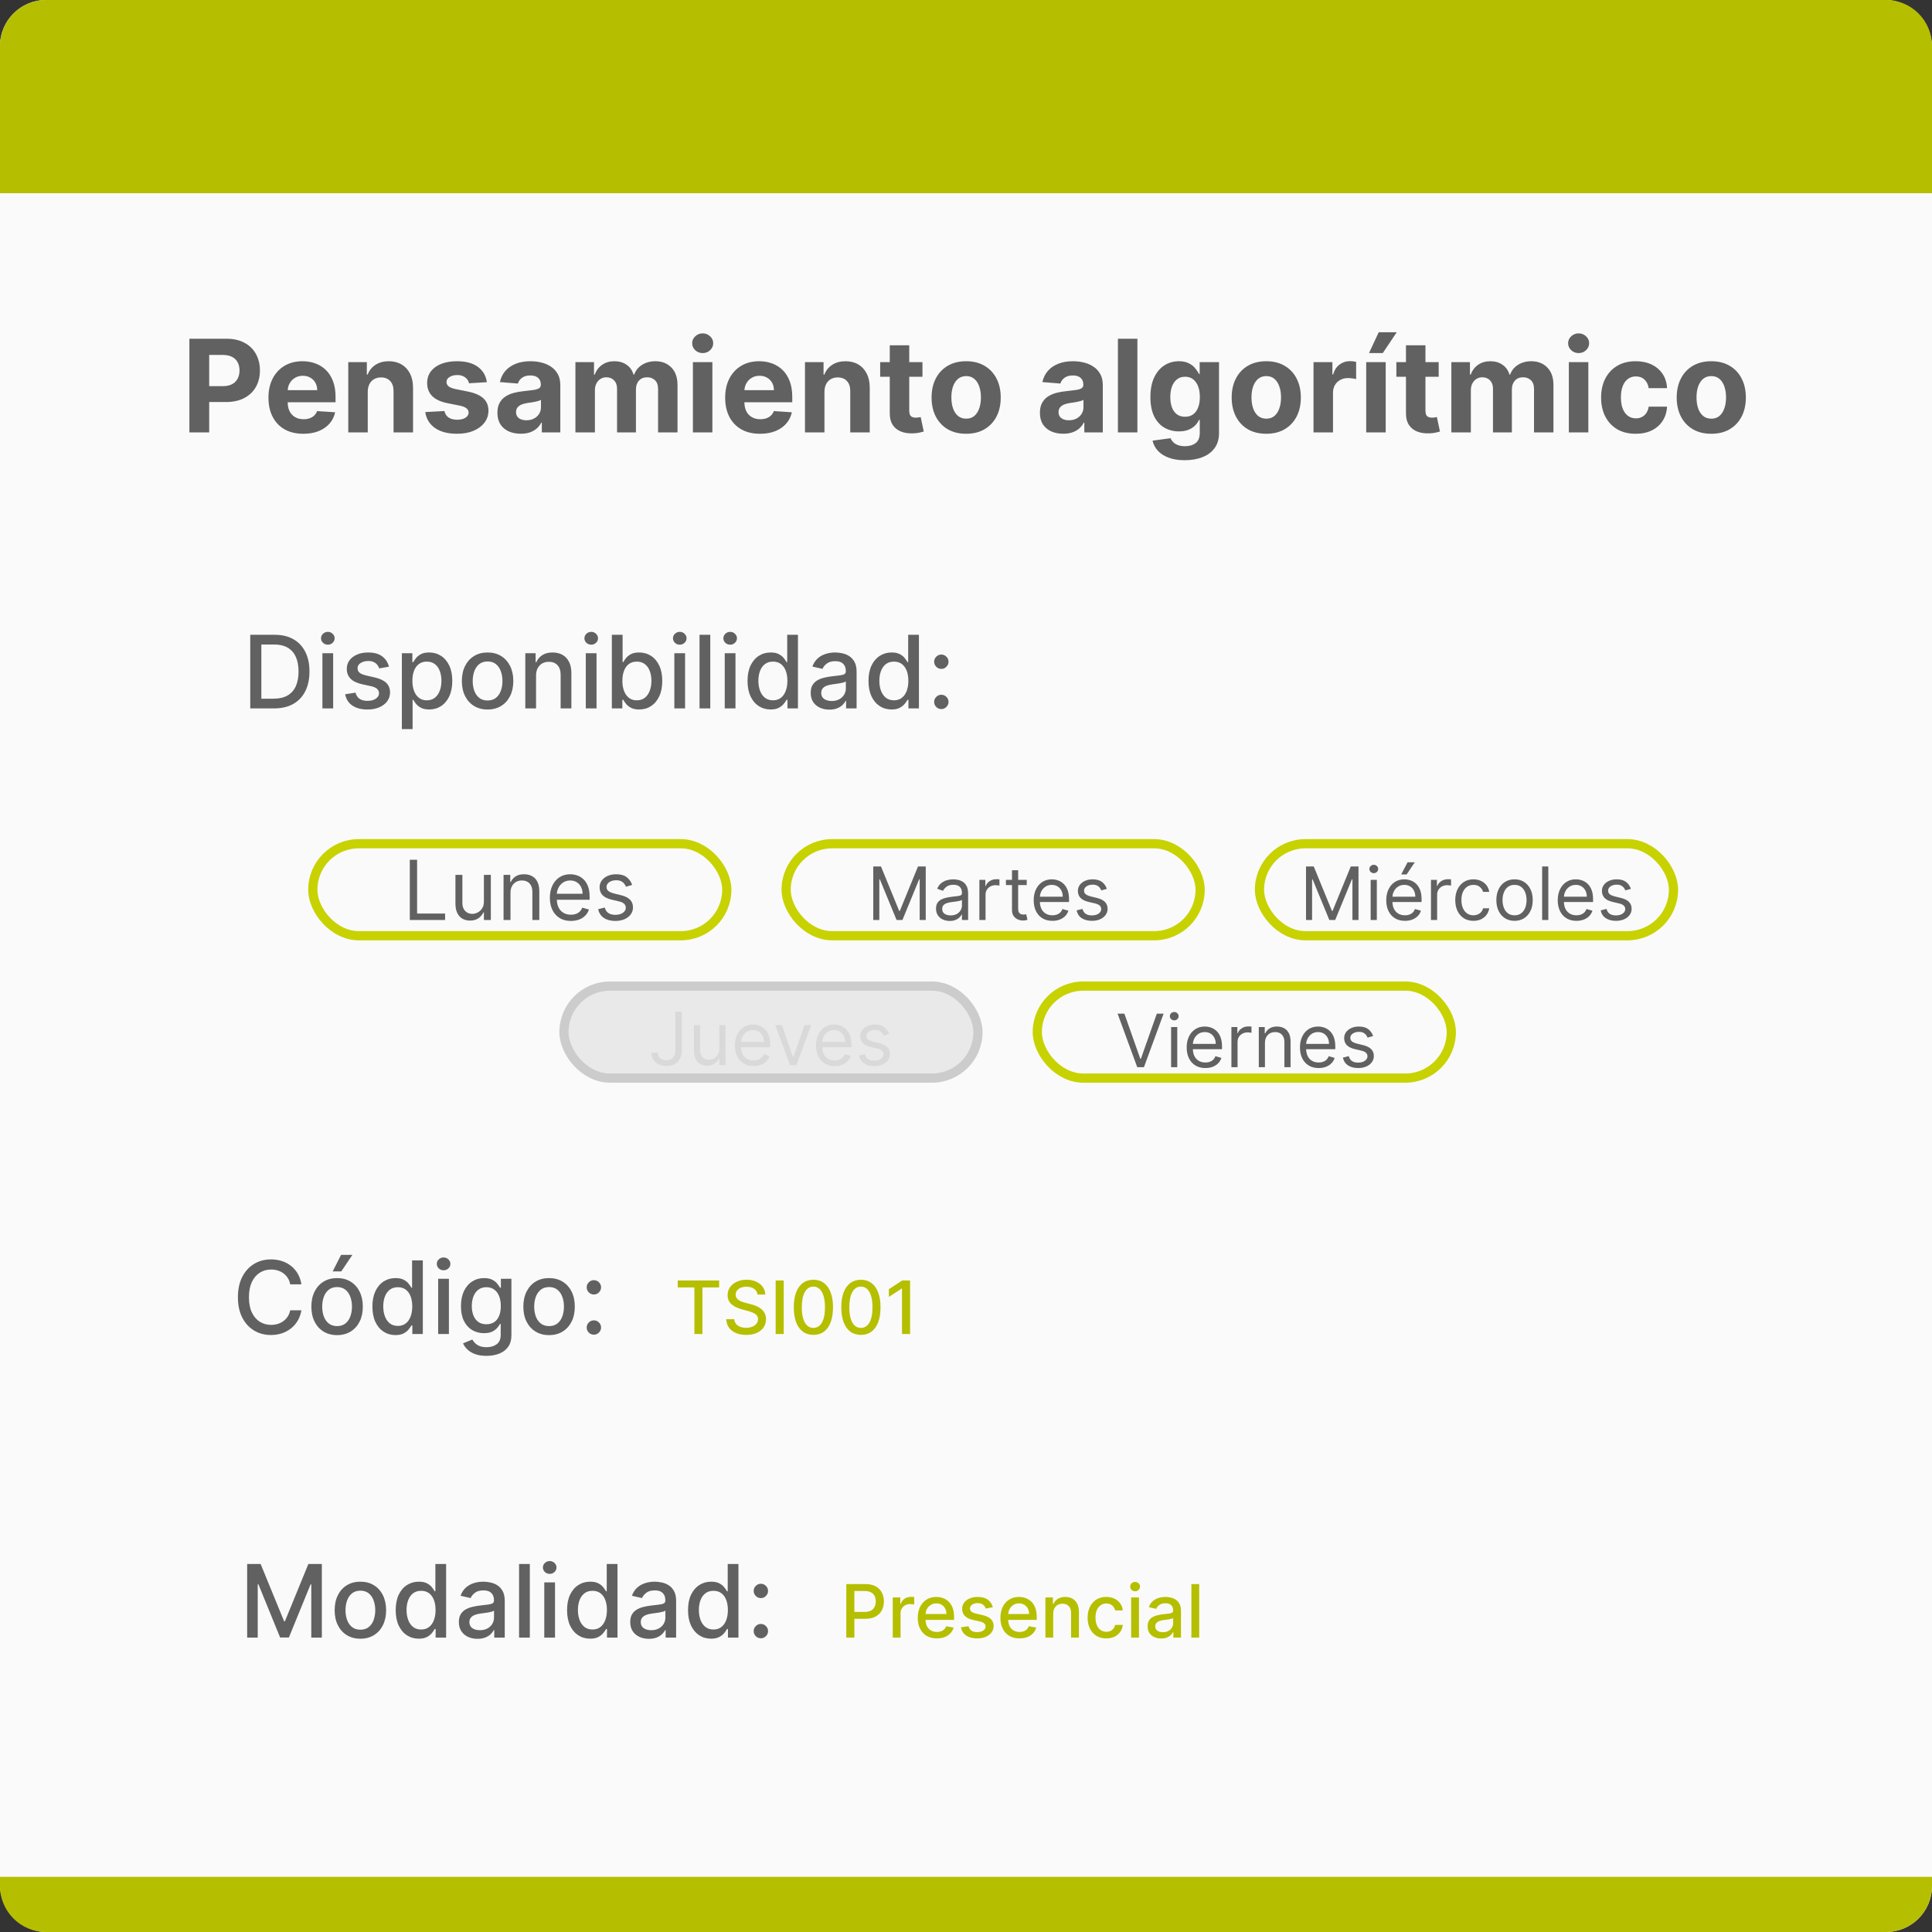 <svg width="210" height="210" viewBox="0 0 210 210" fill="none" xmlns="http://www.w3.org/2000/svg">
<rect x="0" y="0" width="210" height="210" fill="#333333" stroke="none"/>
<rect width="210" height="210" rx="5" fill="#FAFAFA"/>
<path d="M0 204H210V205C210 207.761 207.761 210 205 210H5C2.239 210 0 207.761 0 205V204Z" fill="#B5BF00"/>
<path d="M91.989 178V172.182H94.063C94.515 172.182 94.89 172.264 95.188 172.429C95.485 172.594 95.708 172.819 95.855 173.105C96.003 173.389 96.077 173.709 96.077 174.065C96.077 174.423 96.002 174.745 95.853 175.031C95.705 175.315 95.481 175.541 95.182 175.707C94.885 175.872 94.511 175.955 94.06 175.955H92.634V175.21H93.98C94.266 175.21 94.498 175.161 94.676 175.062C94.854 174.962 94.985 174.826 95.068 174.653C95.152 174.481 95.193 174.285 95.193 174.065C95.193 173.846 95.152 173.651 95.068 173.48C94.985 173.31 94.853 173.176 94.674 173.08C94.495 172.983 94.261 172.935 93.969 172.935H92.867V178H91.989ZM97.038 178V173.636H97.859V174.33H97.904C97.984 174.095 98.124 173.91 98.325 173.776C98.527 173.639 98.757 173.571 99.012 173.571C99.065 173.571 99.128 173.573 99.2 173.577C99.274 173.58 99.331 173.585 99.373 173.591V174.403C99.339 174.394 99.278 174.384 99.191 174.372C99.104 174.359 99.017 174.352 98.93 174.352C98.729 174.352 98.55 174.395 98.393 174.48C98.238 174.563 98.115 174.68 98.024 174.83C97.933 174.977 97.887 175.146 97.887 175.335V178H97.038ZM101.833 178.088C101.403 178.088 101.032 177.996 100.722 177.812C100.413 177.627 100.174 177.366 100.006 177.031C99.839 176.694 99.756 176.299 99.756 175.847C99.756 175.4 99.839 175.006 100.006 174.665C100.174 174.324 100.409 174.058 100.71 173.866C101.013 173.675 101.368 173.58 101.773 173.58C102.019 173.58 102.258 173.62 102.489 173.702C102.72 173.783 102.927 173.911 103.111 174.085C103.295 174.259 103.44 174.486 103.546 174.764C103.652 175.041 103.705 175.377 103.705 175.773V176.074H100.236V175.438H102.872C102.872 175.214 102.827 175.016 102.736 174.844C102.645 174.67 102.517 174.532 102.352 174.432C102.19 174.331 101.998 174.281 101.779 174.281C101.54 174.281 101.332 174.34 101.154 174.457C100.977 174.573 100.841 174.724 100.744 174.912C100.65 175.098 100.602 175.299 100.602 175.517V176.014C100.602 176.306 100.654 176.554 100.756 176.759C100.86 176.963 101.005 177.119 101.191 177.227C101.376 177.333 101.593 177.386 101.841 177.386C102.002 177.386 102.149 177.364 102.281 177.318C102.414 177.271 102.529 177.201 102.625 177.108C102.722 177.015 102.796 176.901 102.847 176.764L103.651 176.909C103.586 177.146 103.471 177.353 103.304 177.531C103.139 177.707 102.932 177.845 102.682 177.943C102.434 178.04 102.151 178.088 101.833 178.088ZM107.917 174.702L107.147 174.838C107.115 174.74 107.064 174.646 106.994 174.557C106.926 174.468 106.833 174.395 106.715 174.338C106.598 174.281 106.451 174.253 106.275 174.253C106.035 174.253 105.834 174.307 105.673 174.415C105.512 174.521 105.431 174.658 105.431 174.827C105.431 174.973 105.485 175.09 105.593 175.179C105.701 175.268 105.875 175.341 106.116 175.398L106.809 175.557C107.211 175.65 107.51 175.793 107.707 175.986C107.904 176.179 108.002 176.43 108.002 176.739C108.002 177 107.927 177.233 107.775 177.438C107.625 177.64 107.416 177.799 107.147 177.915C106.88 178.03 106.57 178.088 106.218 178.088C105.73 178.088 105.331 177.984 105.022 177.776C104.713 177.565 104.524 177.267 104.454 176.881L105.275 176.756C105.326 176.97 105.431 177.132 105.59 177.241C105.749 177.349 105.957 177.403 106.213 177.403C106.491 177.403 106.713 177.346 106.88 177.23C107.047 177.113 107.13 176.97 107.13 176.801C107.13 176.665 107.079 176.55 106.977 176.457C106.876 176.365 106.722 176.295 106.514 176.247L105.775 176.085C105.368 175.992 105.067 175.845 104.872 175.642C104.678 175.439 104.582 175.183 104.582 174.872C104.582 174.615 104.654 174.389 104.798 174.196C104.942 174.003 105.141 173.852 105.394 173.744C105.648 173.634 105.939 173.58 106.267 173.58C106.738 173.58 107.109 173.682 107.38 173.886C107.651 174.089 107.83 174.361 107.917 174.702ZM110.817 178.088C110.387 178.088 110.017 177.996 109.706 177.812C109.397 177.627 109.159 177.366 108.99 177.031C108.824 176.694 108.74 176.299 108.74 175.847C108.74 175.4 108.824 175.006 108.99 174.665C109.159 174.324 109.394 174.058 109.695 173.866C109.998 173.675 110.352 173.58 110.757 173.58C111.003 173.58 111.242 173.62 111.473 173.702C111.704 173.783 111.912 173.911 112.095 174.085C112.279 174.259 112.424 174.486 112.53 174.764C112.636 175.041 112.689 175.377 112.689 175.773V176.074H109.22V175.438H111.857C111.857 175.214 111.811 175.016 111.72 174.844C111.629 174.67 111.502 174.532 111.337 174.432C111.174 174.331 110.983 174.281 110.763 174.281C110.524 174.281 110.316 174.34 110.138 174.457C109.962 174.573 109.825 174.724 109.729 174.912C109.634 175.098 109.587 175.299 109.587 175.517V176.014C109.587 176.306 109.638 176.554 109.74 176.759C109.844 176.963 109.989 177.119 110.175 177.227C110.36 177.333 110.577 177.386 110.825 177.386C110.986 177.386 111.133 177.364 111.266 177.318C111.398 177.271 111.513 177.201 111.61 177.108C111.706 177.015 111.78 176.901 111.831 176.764L112.635 176.909C112.571 177.146 112.455 177.353 112.289 177.531C112.124 177.707 111.916 177.845 111.666 177.943C111.418 178.04 111.135 178.088 110.817 178.088ZM114.481 175.409V178H113.632V173.636H114.447V174.347H114.501C114.601 174.116 114.758 173.93 114.972 173.79C115.188 173.65 115.46 173.58 115.788 173.58C116.085 173.58 116.346 173.642 116.569 173.767C116.793 173.89 116.966 174.074 117.089 174.318C117.212 174.562 117.274 174.865 117.274 175.224V178H116.424V175.327C116.424 175.01 116.342 174.763 116.177 174.585C116.012 174.405 115.786 174.315 115.498 174.315C115.301 174.315 115.126 174.358 114.972 174.443C114.821 174.528 114.701 174.653 114.612 174.818C114.525 174.981 114.481 175.178 114.481 175.409ZM120.251 178.088C119.829 178.088 119.465 177.992 119.16 177.801C118.857 177.608 118.624 177.342 118.461 177.003C118.298 176.664 118.217 176.276 118.217 175.838C118.217 175.395 118.3 175.004 118.467 174.665C118.633 174.324 118.868 174.058 119.171 173.866C119.474 173.675 119.831 173.58 120.242 173.58C120.574 173.58 120.869 173.641 121.129 173.764C121.388 173.885 121.597 174.056 121.757 174.276C121.918 174.495 122.013 174.752 122.044 175.045H121.217C121.171 174.841 121.067 174.665 120.904 174.517C120.743 174.369 120.527 174.295 120.257 174.295C120.02 174.295 119.812 174.358 119.634 174.483C119.458 174.606 119.321 174.782 119.222 175.011C119.124 175.239 119.075 175.508 119.075 175.818C119.075 176.136 119.123 176.411 119.22 176.642C119.316 176.873 119.453 177.052 119.629 177.179C119.807 177.306 120.016 177.369 120.257 177.369C120.418 177.369 120.563 177.34 120.694 177.281C120.827 177.221 120.937 177.134 121.026 177.023C121.117 176.911 121.181 176.777 121.217 176.619H122.044C122.013 176.902 121.921 177.153 121.768 177.375C121.615 177.597 121.409 177.771 121.151 177.898C120.896 178.025 120.596 178.088 120.251 178.088ZM122.952 178V173.636H123.801V178H122.952ZM123.381 172.963C123.233 172.963 123.106 172.914 123 172.815C122.896 172.715 122.844 172.596 122.844 172.457C122.844 172.317 122.896 172.198 123 172.099C123.106 171.999 123.233 171.949 123.381 171.949C123.529 171.949 123.655 171.999 123.759 172.099C123.865 172.198 123.918 172.317 123.918 172.457C123.918 172.596 123.865 172.715 123.759 172.815C123.655 172.914 123.529 172.963 123.381 172.963ZM126.214 178.097C125.937 178.097 125.687 178.045 125.464 177.943C125.24 177.839 125.063 177.688 124.933 177.491C124.804 177.295 124.74 177.053 124.74 176.767C124.74 176.521 124.787 176.318 124.882 176.159C124.976 176 125.104 175.874 125.265 175.781C125.426 175.688 125.606 175.618 125.805 175.571C126.004 175.524 126.206 175.488 126.413 175.463C126.674 175.433 126.886 175.408 127.049 175.389C127.212 175.368 127.33 175.335 127.404 175.29C127.478 175.244 127.515 175.17 127.515 175.068V175.048C127.515 174.8 127.445 174.608 127.305 174.472C127.167 174.335 126.96 174.267 126.686 174.267C126.4 174.267 126.174 174.33 126.009 174.457C125.847 174.582 125.734 174.722 125.671 174.875L124.873 174.693C124.968 174.428 125.106 174.214 125.288 174.051C125.472 173.886 125.683 173.767 125.921 173.693C126.16 173.617 126.411 173.58 126.674 173.58C126.848 173.58 127.033 173.6 127.228 173.642C127.425 173.682 127.609 173.756 127.779 173.864C127.952 173.972 128.093 174.126 128.203 174.327C128.312 174.526 128.367 174.784 128.367 175.102V178H127.538V177.403H127.504C127.449 177.513 127.366 177.621 127.257 177.727C127.147 177.833 127.006 177.921 126.833 177.991C126.661 178.062 126.454 178.097 126.214 178.097ZM126.399 177.415C126.633 177.415 126.834 177.368 127.001 177.276C127.169 177.183 127.297 177.062 127.384 176.912C127.473 176.76 127.518 176.598 127.518 176.426V175.864C127.488 175.894 127.429 175.922 127.342 175.949C127.257 175.973 127.159 175.995 127.049 176.014C126.939 176.031 126.832 176.047 126.728 176.062C126.624 176.076 126.537 176.087 126.467 176.097C126.302 176.117 126.151 176.152 126.015 176.202C125.881 176.251 125.773 176.322 125.691 176.415C125.612 176.506 125.572 176.627 125.572 176.778C125.572 176.989 125.65 177.148 125.805 177.256C125.96 177.362 126.158 177.415 126.399 177.415ZM130.348 172.182V178H129.499V172.182H130.348Z" fill="#B5BF00"/>
<path d="M73.665 139.938V139.182H78.168V139.938H76.353V145H75.478V139.938H73.665ZM82.336 140.71C82.306 140.441 82.181 140.233 81.961 140.085C81.741 139.936 81.465 139.861 81.132 139.861C80.893 139.861 80.686 139.899 80.512 139.974C80.338 140.048 80.203 140.151 80.106 140.281C80.011 140.41 79.964 140.557 79.964 140.722C79.964 140.86 79.996 140.979 80.061 141.08C80.127 141.18 80.213 141.264 80.319 141.332C80.427 141.399 80.543 141.455 80.666 141.5C80.789 141.544 80.907 141.58 81.021 141.608L81.589 141.756C81.775 141.801 81.965 141.863 82.16 141.94C82.355 142.018 82.536 142.12 82.703 142.247C82.869 142.374 83.004 142.531 83.106 142.719C83.21 142.906 83.262 143.131 83.262 143.392C83.262 143.722 83.177 144.014 83.007 144.27C82.838 144.526 82.593 144.727 82.271 144.875C81.951 145.023 81.563 145.097 81.109 145.097C80.673 145.097 80.296 145.027 79.978 144.889C79.66 144.751 79.411 144.555 79.231 144.301C79.051 144.045 78.952 143.742 78.933 143.392H79.813C79.831 143.602 79.899 143.777 80.018 143.918C80.139 144.056 80.293 144.159 80.481 144.227C80.67 144.294 80.878 144.327 81.103 144.327C81.351 144.327 81.572 144.288 81.765 144.21C81.96 144.131 82.114 144.021 82.225 143.881C82.337 143.739 82.393 143.573 82.393 143.384C82.393 143.211 82.344 143.07 82.245 142.96C82.149 142.85 82.017 142.759 81.85 142.688C81.686 142.616 81.499 142.552 81.291 142.497L80.603 142.31C80.137 142.183 79.768 141.996 79.495 141.75C79.224 141.504 79.089 141.178 79.089 140.773C79.089 140.437 79.18 140.145 79.362 139.895C79.543 139.645 79.79 139.451 80.1 139.312C80.411 139.172 80.761 139.102 81.151 139.102C81.545 139.102 81.893 139.171 82.194 139.31C82.497 139.448 82.736 139.638 82.91 139.881C83.084 140.121 83.175 140.398 83.183 140.71H82.336ZM85.189 139.182V145H84.311V139.182H85.189ZM88.413 145.097C87.965 145.095 87.581 144.976 87.263 144.741C86.945 144.507 86.701 144.165 86.533 143.716C86.364 143.267 86.28 142.726 86.28 142.094C86.28 141.463 86.364 140.924 86.533 140.477C86.703 140.03 86.948 139.689 87.266 139.455C87.586 139.22 87.969 139.102 88.413 139.102C88.859 139.102 89.24 139.221 89.558 139.457C89.877 139.692 90.12 140.033 90.288 140.48C90.459 140.925 90.544 141.463 90.544 142.094C90.544 142.728 90.46 143.27 90.291 143.719C90.123 144.166 89.879 144.508 89.561 144.744C89.243 144.979 88.861 145.097 88.413 145.097ZM88.413 144.338C88.808 144.338 89.115 144.146 89.337 143.761C89.56 143.377 89.672 142.821 89.672 142.094C89.672 141.611 89.621 141.203 89.519 140.869C89.418 140.534 89.273 140.28 89.084 140.108C88.897 139.934 88.673 139.847 88.413 139.847C88.022 139.847 87.714 140.04 87.49 140.426C87.267 140.812 87.154 141.368 87.152 142.094C87.152 142.579 87.202 142.989 87.303 143.324C87.405 143.657 87.55 143.91 87.737 144.082C87.925 144.253 88.15 144.338 88.413 144.338ZM93.578 145.097C93.129 145.095 92.745 144.976 92.427 144.741C92.109 144.507 91.865 144.165 91.697 143.716C91.528 143.267 91.444 142.726 91.444 142.094C91.444 141.463 91.528 140.924 91.697 140.477C91.867 140.03 92.112 139.689 92.43 139.455C92.75 139.22 93.132 139.102 93.578 139.102C94.023 139.102 94.404 139.221 94.722 139.457C95.041 139.692 95.284 140.033 95.453 140.48C95.623 140.925 95.708 141.463 95.708 142.094C95.708 142.728 95.624 143.27 95.456 143.719C95.287 144.166 95.043 144.508 94.725 144.744C94.407 144.979 94.025 145.097 93.578 145.097ZM93.578 144.338C93.972 144.338 94.279 144.146 94.501 143.761C94.724 143.377 94.836 142.821 94.836 142.094C94.836 141.611 94.785 141.203 94.683 140.869C94.582 140.534 94.438 140.28 94.248 140.108C94.061 139.934 93.837 139.847 93.578 139.847C93.186 139.847 92.878 140.04 92.654 140.426C92.431 140.812 92.318 141.368 92.316 142.094C92.316 142.579 92.366 142.989 92.467 143.324C92.569 143.657 92.714 143.91 92.901 144.082C93.089 144.253 93.314 144.338 93.578 144.338ZM98.924 139.182V145H98.043V140.062H98.009L96.617 140.972V140.131L98.068 139.182H98.924Z" fill="#B5BF00"/>
<path d="M0 5C0 2.239 2.239 0 5 0H205C207.761 0 210 2.239 210 5V21H0V5Z" fill="#B5BF00"/>
<rect x="34" y="91.71" width="45" height="10" rx="5" stroke="#C7D200"/>
<path d="M44.544 100V93.454H45.337V99.297H48.379V100H44.544ZM52.598 97.993V95.091H53.352V100H52.598V99.169H52.547C52.432 99.418 52.253 99.63 52.01 99.805C51.767 99.978 51.46 100.064 51.09 100.064C50.783 100.064 50.51 99.997 50.271 99.863C50.033 99.726 49.845 99.522 49.709 99.249C49.572 98.974 49.504 98.628 49.504 98.21V95.091H50.259V98.159C50.259 98.517 50.359 98.803 50.559 99.016C50.761 99.229 51.019 99.335 51.332 99.335C51.52 99.335 51.711 99.287 51.904 99.191C52.1 99.096 52.265 98.948 52.397 98.75C52.531 98.552 52.598 98.3 52.598 97.993ZM55.488 97.047V100H54.734V95.091H55.462V95.858H55.526C55.642 95.609 55.816 95.408 56.051 95.257C56.285 95.104 56.587 95.027 56.958 95.027C57.291 95.027 57.581 95.095 57.831 95.231C58.08 95.366 58.274 95.57 58.412 95.845C58.551 96.118 58.62 96.463 58.62 96.881V100H57.866V96.932C57.866 96.546 57.766 96.246 57.566 96.031C57.365 95.813 57.09 95.704 56.741 95.704C56.5 95.704 56.285 95.757 56.095 95.861C55.908 95.966 55.76 96.118 55.651 96.318C55.542 96.519 55.488 96.761 55.488 97.047ZM62.057 100.102C61.584 100.102 61.176 99.998 60.833 99.789C60.492 99.578 60.229 99.284 60.043 98.907C59.86 98.528 59.768 98.087 59.768 97.584C59.768 97.081 59.86 96.638 60.043 96.254C60.229 95.869 60.486 95.568 60.817 95.353C61.149 95.136 61.537 95.027 61.98 95.027C62.236 95.027 62.488 95.07 62.737 95.155C62.987 95.24 63.214 95.379 63.418 95.57C63.623 95.76 63.786 96.011 63.907 96.325C64.029 96.638 64.089 97.023 64.089 97.481V97.801H60.305V97.149H63.322C63.322 96.872 63.267 96.625 63.156 96.408C63.047 96.19 62.892 96.019 62.69 95.893C62.489 95.767 62.253 95.704 61.98 95.704C61.68 95.704 61.42 95.779 61.2 95.928C60.983 96.075 60.816 96.267 60.698 96.504C60.581 96.74 60.523 96.994 60.523 97.264V97.699C60.523 98.07 60.587 98.384 60.714 98.642C60.844 98.897 61.024 99.092 61.255 99.227C61.485 99.359 61.752 99.425 62.057 99.425C62.255 99.425 62.434 99.397 62.594 99.342C62.755 99.284 62.895 99.199 63.012 99.086C63.13 98.971 63.22 98.828 63.284 98.658L64.013 98.862C63.936 99.109 63.807 99.327 63.626 99.514C63.445 99.7 63.221 99.844 62.955 99.949C62.688 100.051 62.389 100.102 62.057 100.102ZM68.714 96.19L68.036 96.382C67.994 96.269 67.931 96.159 67.848 96.053C67.767 95.944 67.656 95.855 67.516 95.784C67.375 95.714 67.195 95.679 66.975 95.679C66.675 95.679 66.425 95.748 66.224 95.887C66.026 96.023 65.927 96.197 65.927 96.408C65.927 96.595 65.995 96.743 66.132 96.852C66.268 96.961 66.481 97.051 66.771 97.124L67.499 97.303C67.938 97.409 68.266 97.572 68.481 97.791C68.696 98.009 68.803 98.289 68.803 98.632C68.803 98.913 68.722 99.165 68.561 99.386C68.401 99.608 68.177 99.783 67.889 99.91C67.602 100.038 67.267 100.102 66.886 100.102C66.385 100.102 65.971 99.994 65.643 99.776C65.314 99.559 65.107 99.242 65.019 98.824L65.735 98.645C65.803 98.909 65.932 99.107 66.122 99.239C66.314 99.371 66.564 99.438 66.873 99.438C67.225 99.438 67.504 99.363 67.71 99.214C67.919 99.062 68.024 98.881 68.024 98.671C68.024 98.5 67.964 98.357 67.845 98.242C67.725 98.125 67.542 98.038 67.295 97.98L66.477 97.788C66.027 97.682 65.697 97.517 65.486 97.293C65.277 97.067 65.173 96.785 65.173 96.446C65.173 96.169 65.251 95.924 65.406 95.711C65.564 95.498 65.778 95.331 66.049 95.209C66.321 95.088 66.63 95.027 66.975 95.027C67.461 95.027 67.843 95.133 68.12 95.347C68.399 95.56 68.597 95.841 68.714 96.19Z" fill="#616161"/>
<rect x="85.45" y="91.71" width="45" height="10" rx="5" stroke="#C7D200"/>
<path d="M94.919 94.182H95.76L97.738 99.011H97.806L99.783 94.182H100.624V100H99.965V95.579H99.908L98.09 100H97.454L95.635 95.579H95.579V100H94.919V94.182ZM103.23 100.102C102.953 100.102 102.702 100.05 102.477 99.946C102.252 99.84 102.073 99.688 101.94 99.489C101.807 99.288 101.741 99.046 101.741 98.761C101.741 98.511 101.79 98.309 101.889 98.153C101.987 97.996 102.119 97.873 102.284 97.784C102.449 97.695 102.63 97.629 102.829 97.585C103.03 97.54 103.232 97.504 103.434 97.477C103.699 97.443 103.914 97.418 104.079 97.401C104.246 97.382 104.367 97.35 104.443 97.307C104.52 97.263 104.559 97.188 104.559 97.079V97.057C104.559 96.776 104.483 96.559 104.329 96.403C104.178 96.248 103.948 96.171 103.639 96.171C103.319 96.171 103.068 96.24 102.886 96.381C102.704 96.521 102.576 96.671 102.502 96.829L101.866 96.602C101.98 96.337 102.131 96.131 102.321 95.983C102.512 95.833 102.72 95.729 102.946 95.671C103.173 95.61 103.396 95.579 103.616 95.579C103.756 95.579 103.917 95.597 104.099 95.631C104.283 95.663 104.46 95.73 104.63 95.832C104.803 95.935 104.946 96.089 105.059 96.296C105.173 96.502 105.23 96.778 105.23 97.125V100H104.559V99.409H104.525C104.48 99.504 104.404 99.605 104.298 99.713C104.192 99.821 104.051 99.913 103.875 99.989C103.699 100.064 103.484 100.102 103.23 100.102ZM103.332 99.5C103.597 99.5 103.821 99.448 104.002 99.344C104.186 99.24 104.324 99.105 104.417 98.94C104.512 98.776 104.559 98.602 104.559 98.421V97.807C104.531 97.841 104.468 97.872 104.372 97.901C104.277 97.927 104.167 97.951 104.042 97.972C103.919 97.99 103.799 98.008 103.681 98.023C103.566 98.036 103.472 98.047 103.4 98.057C103.226 98.079 103.063 98.117 102.912 98.168C102.762 98.217 102.641 98.292 102.548 98.392C102.457 98.49 102.412 98.625 102.412 98.796C102.412 99.028 102.498 99.204 102.67 99.324C102.844 99.441 103.065 99.5 103.332 99.5ZM106.453 100V95.636H107.101V96.296H107.147C107.226 96.079 107.37 95.904 107.578 95.77C107.787 95.635 108.022 95.568 108.283 95.568C108.332 95.568 108.394 95.569 108.468 95.571C108.542 95.573 108.597 95.576 108.635 95.579V96.261C108.613 96.256 108.56 96.247 108.479 96.236C108.4 96.222 108.315 96.216 108.226 96.216C108.014 96.216 107.825 96.26 107.658 96.349C107.493 96.437 107.363 96.558 107.266 96.713C107.171 96.867 107.124 97.042 107.124 97.239V100H106.453ZM111.601 95.636V96.204H109.34V95.636H111.601ZM109.999 94.591H110.669V98.75C110.669 98.939 110.697 99.081 110.752 99.176C110.809 99.269 110.881 99.331 110.968 99.364C111.057 99.394 111.15 99.409 111.249 99.409C111.323 99.409 111.383 99.405 111.431 99.398C111.478 99.388 111.516 99.381 111.544 99.375L111.681 99.977C111.635 99.994 111.572 100.011 111.49 100.028C111.409 100.047 111.306 100.057 111.181 100.057C110.991 100.057 110.806 100.016 110.624 99.935C110.444 99.853 110.294 99.729 110.175 99.562C110.058 99.396 109.999 99.186 109.999 98.932V94.591ZM114.392 100.091C113.972 100.091 113.609 99.998 113.304 99.812C113.001 99.625 112.767 99.364 112.603 99.028C112.44 98.691 112.358 98.299 112.358 97.852C112.358 97.405 112.44 97.011 112.603 96.671C112.767 96.328 112.997 96.061 113.29 95.869C113.586 95.676 113.93 95.579 114.324 95.579C114.551 95.579 114.776 95.617 114.998 95.693C115.219 95.769 115.421 95.892 115.603 96.062C115.784 96.231 115.929 96.454 116.037 96.733C116.145 97.011 116.199 97.354 116.199 97.761V98.046H112.836V97.466H115.517C115.517 97.22 115.468 97 115.37 96.807C115.273 96.614 115.135 96.461 114.955 96.349C114.777 96.238 114.567 96.182 114.324 96.182C114.057 96.182 113.826 96.248 113.631 96.381C113.438 96.511 113.289 96.682 113.185 96.892C113.081 97.102 113.029 97.328 113.029 97.568V97.954C113.029 98.284 113.086 98.563 113.199 98.793C113.315 99.02 113.475 99.193 113.679 99.312C113.884 99.43 114.122 99.489 114.392 99.489C114.569 99.489 114.728 99.464 114.87 99.415C115.014 99.364 115.138 99.288 115.242 99.188C115.346 99.085 115.426 98.958 115.483 98.807L116.131 98.989C116.063 99.208 115.948 99.401 115.787 99.568C115.626 99.733 115.427 99.862 115.191 99.954C114.954 100.045 114.688 100.091 114.392 100.091ZM120.31 96.614L119.708 96.784C119.67 96.684 119.614 96.586 119.54 96.492C119.468 96.395 119.37 96.315 119.245 96.253C119.12 96.19 118.96 96.159 118.765 96.159C118.498 96.159 118.275 96.221 118.097 96.344C117.921 96.465 117.833 96.619 117.833 96.807C117.833 96.974 117.893 97.105 118.015 97.202C118.136 97.298 118.325 97.379 118.583 97.443L119.23 97.602C119.621 97.697 119.911 97.842 120.103 98.037C120.294 98.23 120.39 98.479 120.39 98.784C120.39 99.034 120.318 99.258 120.174 99.454C120.032 99.651 119.833 99.807 119.577 99.921C119.321 100.034 119.024 100.091 118.685 100.091C118.24 100.091 117.872 99.994 117.58 99.801C117.288 99.608 117.104 99.326 117.026 98.954L117.662 98.796C117.723 99.03 117.837 99.206 118.006 99.324C118.176 99.441 118.399 99.5 118.674 99.5C118.986 99.5 119.234 99.434 119.418 99.301C119.604 99.167 119.696 99.006 119.696 98.818C119.696 98.667 119.643 98.54 119.537 98.438C119.431 98.333 119.268 98.256 119.049 98.204L118.321 98.034C117.922 97.939 117.628 97.793 117.441 97.594C117.255 97.393 117.162 97.142 117.162 96.841C117.162 96.595 117.231 96.377 117.37 96.188C117.51 95.998 117.7 95.849 117.941 95.742C118.183 95.633 118.458 95.579 118.765 95.579C119.196 95.579 119.535 95.674 119.782 95.864C120.03 96.053 120.206 96.303 120.31 96.614Z" fill="#616161"/>
<rect x="136.9" y="91.71" width="45" height="10" rx="5" stroke="#C7D200"/>
<path d="M141.958 94.182H142.799L144.777 99.011H144.845L146.822 94.182H147.663V100H147.004V95.579H146.947L145.129 100H144.493L142.674 95.579H142.618V100H141.958V94.182ZM148.985 100V95.636H149.655V100H148.985ZM149.326 94.909C149.195 94.909 149.082 94.865 148.988 94.776C148.895 94.687 148.848 94.579 148.848 94.454C148.848 94.329 148.895 94.222 148.988 94.133C149.082 94.044 149.195 94 149.326 94C149.456 94 149.568 94.044 149.661 94.133C149.756 94.222 149.803 94.329 149.803 94.454C149.803 94.579 149.756 94.687 149.661 94.776C149.568 94.865 149.456 94.909 149.326 94.909ZM152.713 100.091C152.292 100.091 151.93 99.998 151.625 99.812C151.322 99.625 151.088 99.364 150.923 99.028C150.76 98.691 150.679 98.299 150.679 97.852C150.679 97.405 150.76 97.011 150.923 96.671C151.088 96.328 151.317 96.061 151.61 95.869C151.906 95.676 152.251 95.579 152.645 95.579C152.872 95.579 153.096 95.617 153.318 95.693C153.539 95.769 153.741 95.892 153.923 96.062C154.105 96.231 154.25 96.454 154.358 96.733C154.466 97.011 154.52 97.354 154.52 97.761V98.046H151.156V97.466H153.838C153.838 97.22 153.788 97 153.69 96.807C153.593 96.614 153.455 96.461 153.275 96.349C153.097 96.238 152.887 96.182 152.645 96.182C152.377 96.182 152.146 96.248 151.951 96.381C151.758 96.511 151.609 96.682 151.505 96.892C151.401 97.102 151.349 97.328 151.349 97.568V97.954C151.349 98.284 151.406 98.563 151.52 98.793C151.635 99.02 151.795 99.193 152 99.312C152.204 99.43 152.442 99.489 152.713 99.489C152.889 99.489 153.048 99.464 153.19 99.415C153.334 99.364 153.458 99.288 153.562 99.188C153.666 99.085 153.747 98.958 153.804 98.807L154.451 98.989C154.383 99.208 154.269 99.401 154.108 99.568C153.947 99.733 153.748 99.862 153.511 99.954C153.274 100.045 153.008 100.091 152.713 100.091ZM152.304 95.046L152.997 93.727H153.781L152.895 95.046H152.304ZM155.539 100V95.636H156.187V96.296H156.233C156.312 96.079 156.456 95.904 156.664 95.77C156.873 95.635 157.108 95.568 157.369 95.568C157.418 95.568 157.48 95.569 157.554 95.571C157.627 95.573 157.683 95.576 157.721 95.579V96.261C157.699 96.256 157.646 96.247 157.565 96.236C157.485 96.222 157.401 96.216 157.312 96.216C157.1 96.216 156.911 96.26 156.744 96.349C156.579 96.437 156.449 96.558 156.352 96.713C156.257 96.867 156.21 97.042 156.21 97.239V100H155.539ZM160.156 100.091C159.747 100.091 159.395 99.994 159.099 99.801C158.804 99.608 158.576 99.342 158.417 99.003C158.258 98.664 158.179 98.276 158.179 97.841C158.179 97.398 158.26 97.007 158.423 96.668C158.588 96.327 158.817 96.061 159.11 95.869C159.406 95.676 159.751 95.579 160.145 95.579C160.451 95.579 160.728 95.636 160.974 95.75C161.22 95.864 161.422 96.023 161.579 96.227C161.736 96.432 161.834 96.671 161.872 96.943H161.201C161.15 96.744 161.037 96.568 160.86 96.415C160.686 96.26 160.451 96.182 160.156 96.182C159.895 96.182 159.665 96.25 159.468 96.386C159.273 96.521 159.121 96.711 159.011 96.957C158.903 97.202 158.849 97.489 158.849 97.818C158.849 98.155 158.902 98.449 159.008 98.699C159.116 98.949 159.268 99.143 159.463 99.281C159.66 99.419 159.891 99.489 160.156 99.489C160.33 99.489 160.488 99.458 160.63 99.398C160.772 99.337 160.893 99.25 160.991 99.136C161.09 99.023 161.16 98.886 161.201 98.727H161.872C161.834 98.985 161.74 99.217 161.591 99.423C161.443 99.628 161.247 99.791 161.002 99.912C160.76 100.031 160.478 100.091 160.156 100.091ZM164.625 100.091C164.231 100.091 163.885 99.997 163.588 99.81C163.292 99.622 163.061 99.36 162.895 99.023C162.73 98.686 162.647 98.292 162.647 97.841C162.647 97.386 162.73 96.99 162.895 96.651C163.061 96.312 163.292 96.048 163.588 95.861C163.885 95.673 164.231 95.579 164.625 95.579C165.019 95.579 165.363 95.673 165.659 95.861C165.956 96.048 166.187 96.312 166.352 96.651C166.519 96.99 166.602 97.386 166.602 97.841C166.602 98.292 166.519 98.686 166.352 99.023C166.187 99.36 165.956 99.622 165.659 99.81C165.363 99.997 165.019 100.091 164.625 100.091ZM164.625 99.489C164.924 99.489 165.17 99.412 165.363 99.258C165.556 99.105 165.699 98.903 165.792 98.653C165.885 98.403 165.931 98.133 165.931 97.841C165.931 97.549 165.885 97.278 165.792 97.026C165.699 96.774 165.556 96.57 165.363 96.415C165.17 96.26 164.924 96.182 164.625 96.182C164.325 96.182 164.079 96.26 163.886 96.415C163.693 96.57 163.55 96.774 163.457 97.026C163.364 97.278 163.318 97.549 163.318 97.841C163.318 98.133 163.364 98.403 163.457 98.653C163.55 98.903 163.693 99.105 163.886 99.258C164.079 99.412 164.325 99.489 164.625 99.489ZM168.296 94.182V100H167.625V94.182H168.296ZM171.353 100.091C170.933 100.091 170.57 99.998 170.265 99.812C169.962 99.625 169.728 99.364 169.564 99.028C169.401 98.691 169.319 98.299 169.319 97.852C169.319 97.405 169.401 97.011 169.564 96.671C169.728 96.328 169.958 96.061 170.251 95.869C170.547 95.676 170.891 95.579 171.285 95.579C171.512 95.579 171.737 95.617 171.958 95.693C172.18 95.769 172.382 95.892 172.564 96.062C172.745 96.231 172.89 96.454 172.998 96.733C173.106 97.011 173.16 97.354 173.16 97.761V98.046H169.797V97.466H172.478C172.478 97.22 172.429 97 172.331 96.807C172.234 96.614 172.096 96.461 171.916 96.349C171.738 96.238 171.528 96.182 171.285 96.182C171.018 96.182 170.787 96.248 170.592 96.381C170.399 96.511 170.25 96.682 170.146 96.892C170.042 97.102 169.99 97.328 169.99 97.568V97.954C169.99 98.284 170.047 98.563 170.16 98.793C170.276 99.02 170.436 99.193 170.64 99.312C170.845 99.43 171.083 99.489 171.353 99.489C171.529 99.489 171.689 99.464 171.831 99.415C171.975 99.364 172.099 99.288 172.203 99.188C172.307 99.085 172.387 98.958 172.444 98.807L173.092 98.989C173.024 99.208 172.909 99.401 172.748 99.568C172.587 99.733 172.388 99.862 172.152 99.954C171.915 100.045 171.649 100.091 171.353 100.091ZM177.271 96.614L176.669 96.784C176.631 96.684 176.575 96.586 176.501 96.492C176.429 96.395 176.331 96.315 176.206 96.253C176.081 96.19 175.921 96.159 175.725 96.159C175.458 96.159 175.236 96.221 175.058 96.344C174.882 96.465 174.794 96.619 174.794 96.807C174.794 96.974 174.854 97.105 174.975 97.202C175.097 97.298 175.286 97.379 175.544 97.443L176.191 97.602C176.582 97.697 176.872 97.842 177.064 98.037C177.255 98.23 177.35 98.479 177.35 98.784C177.35 99.034 177.279 99.258 177.135 99.454C176.993 99.651 176.794 99.807 176.538 99.921C176.282 100.034 175.985 100.091 175.646 100.091C175.201 100.091 174.833 99.994 174.541 99.801C174.249 99.608 174.065 99.326 173.987 98.954L174.623 98.796C174.684 99.03 174.798 99.206 174.967 99.324C175.137 99.441 175.36 99.5 175.635 99.5C175.947 99.5 176.195 99.434 176.379 99.301C176.565 99.167 176.657 99.006 176.657 98.818C176.657 98.667 176.604 98.54 176.498 98.438C176.392 98.333 176.229 98.256 176.01 98.204L175.282 98.034C174.883 97.939 174.589 97.793 174.402 97.594C174.216 97.393 174.123 97.142 174.123 96.841C174.123 96.595 174.192 96.377 174.331 96.188C174.471 95.998 174.661 95.849 174.902 95.742C175.144 95.633 175.419 95.579 175.725 95.579C176.157 95.579 176.496 95.674 176.743 95.864C176.991 96.053 177.167 96.303 177.271 96.614Z" fill="#616161"/>
<rect x="61.3" y="107.184" width="45" height="10" rx="5" fill="#D9D9D9" fill-opacity="0.5" stroke="#CCCCCC"/>
<path d="M73.408 109.966H74.113V114.125C74.113 114.496 74.044 114.812 73.908 115.071C73.772 115.331 73.579 115.528 73.331 115.662C73.083 115.797 72.791 115.864 72.454 115.864C72.135 115.864 71.852 115.806 71.604 115.69C71.356 115.573 71.161 115.406 71.019 115.19C70.877 114.975 70.806 114.718 70.806 114.421H71.499C71.499 114.585 71.54 114.729 71.621 114.852C71.704 114.974 71.818 115.068 71.962 115.137C72.106 115.205 72.27 115.239 72.454 115.239C72.656 115.239 72.829 115.196 72.971 115.111C73.113 115.026 73.221 114.901 73.294 114.736C73.37 114.569 73.408 114.366 73.408 114.125V109.966ZM78.184 114V111.421H78.854V115.784H78.184V115.046H78.138C78.036 115.267 77.877 115.456 77.661 115.611C77.445 115.764 77.172 115.841 76.843 115.841C76.57 115.841 76.328 115.781 76.115 115.662C75.903 115.541 75.737 115.359 75.615 115.117C75.494 114.872 75.434 114.565 75.434 114.193V111.421H76.104V114.148C76.104 114.466 76.193 114.72 76.371 114.909C76.551 115.099 76.78 115.193 77.059 115.193C77.225 115.193 77.395 115.151 77.567 115.065C77.741 114.98 77.887 114.85 78.005 114.673C78.124 114.497 78.184 114.273 78.184 114ZM81.912 115.875C81.491 115.875 81.128 115.782 80.823 115.597C80.52 115.409 80.287 115.148 80.122 114.813C79.959 114.476 79.877 114.083 79.877 113.637C79.877 113.19 79.959 112.796 80.122 112.455C80.287 112.112 80.516 111.845 80.809 111.654C81.105 111.46 81.45 111.364 81.843 111.364C82.071 111.364 82.295 111.402 82.517 111.477C82.738 111.553 82.94 111.676 83.122 111.847C83.304 112.015 83.448 112.239 83.556 112.517C83.664 112.796 83.718 113.138 83.718 113.546V113.83H80.355V113.25H83.037C83.037 113.004 82.987 112.784 82.889 112.591C82.792 112.398 82.654 112.245 82.474 112.134C82.296 112.022 82.086 111.966 81.843 111.966C81.576 111.966 81.345 112.032 81.15 112.165C80.957 112.296 80.808 112.466 80.704 112.676C80.6 112.887 80.548 113.112 80.548 113.352V113.739C80.548 114.068 80.605 114.348 80.718 114.577C80.834 114.804 80.994 114.977 81.198 115.097C81.403 115.214 81.641 115.273 81.912 115.273C82.088 115.273 82.247 115.248 82.389 115.199C82.533 115.148 82.657 115.072 82.761 114.972C82.865 114.869 82.946 114.743 83.002 114.591L83.65 114.773C83.582 114.993 83.468 115.186 83.306 115.352C83.145 115.517 82.947 115.646 82.71 115.739C82.473 115.83 82.207 115.875 81.912 115.875ZM88.174 111.421L86.56 115.784H85.878L84.265 111.421H84.992L86.196 114.898H86.242L87.446 111.421H88.174ZM90.732 115.875C90.311 115.875 89.949 115.782 89.644 115.597C89.341 115.409 89.107 115.148 88.942 114.813C88.779 114.476 88.698 114.083 88.698 113.637C88.698 113.19 88.779 112.796 88.942 112.455C89.107 112.112 89.336 111.845 89.63 111.654C89.925 111.46 90.27 111.364 90.664 111.364C90.891 111.364 91.115 111.402 91.337 111.477C91.559 111.553 91.76 111.676 91.942 111.847C92.124 112.015 92.269 112.239 92.377 112.517C92.485 112.796 92.539 113.138 92.539 113.546V113.83H89.175V113.25H91.857C91.857 113.004 91.808 112.784 91.709 112.591C91.613 112.398 91.474 112.245 91.294 112.134C91.116 112.022 90.906 111.966 90.664 111.966C90.397 111.966 90.166 112.032 89.971 112.165C89.777 112.296 89.629 112.466 89.525 112.676C89.42 112.887 89.368 113.112 89.368 113.352V113.739C89.368 114.068 89.425 114.348 89.539 114.577C89.654 114.804 89.814 114.977 90.019 115.097C90.223 115.214 90.461 115.273 90.732 115.273C90.908 115.273 91.067 115.248 91.209 115.199C91.353 115.148 91.477 115.072 91.581 114.972C91.686 114.869 91.766 114.743 91.823 114.591L92.471 114.773C92.402 114.993 92.288 115.186 92.127 115.352C91.966 115.517 91.767 115.646 91.53 115.739C91.293 115.83 91.027 115.875 90.732 115.875ZM96.65 112.398L96.047 112.568C96.009 112.468 95.954 112.37 95.88 112.276C95.808 112.179 95.709 112.1 95.584 112.037C95.459 111.975 95.299 111.943 95.104 111.943C94.837 111.943 94.615 112.005 94.436 112.128C94.26 112.249 94.172 112.404 94.172 112.591C94.172 112.758 94.233 112.889 94.354 112.986C94.475 113.083 94.665 113.163 94.922 113.227L95.57 113.387C95.96 113.481 96.251 113.626 96.442 113.821C96.633 114.014 96.729 114.263 96.729 114.568C96.729 114.818 96.657 115.042 96.513 115.239C96.371 115.436 96.172 115.591 95.917 115.705C95.661 115.818 95.364 115.875 95.025 115.875C94.579 115.875 94.211 115.779 93.919 115.585C93.628 115.392 93.443 115.11 93.365 114.739L94.002 114.58C94.062 114.815 94.177 114.991 94.346 115.108C94.516 115.226 94.739 115.284 95.013 115.284C95.326 115.284 95.574 115.218 95.757 115.085C95.943 114.951 96.036 114.79 96.036 114.602C96.036 114.451 95.983 114.324 95.877 114.222C95.771 114.118 95.608 114.04 95.388 113.989L94.661 113.818C94.261 113.724 93.968 113.577 93.78 113.378C93.595 113.177 93.502 112.926 93.502 112.625C93.502 112.379 93.571 112.161 93.709 111.972C93.849 111.782 94.04 111.634 94.28 111.526C94.523 111.418 94.797 111.364 95.104 111.364C95.536 111.364 95.875 111.458 96.121 111.648C96.369 111.837 96.545 112.087 96.65 112.398Z" fill="#D9D9D9"/>
<rect x="112.75" y="107.184" width="45" height="10" rx="5" stroke="#C7D200"/>
<path d="M122.217 110.182L123.944 115.08H124.012L125.739 110.182H126.478L124.342 116H123.614L121.478 110.182H122.217ZM127.293 116V111.636H127.964V116H127.293ZM127.634 110.909C127.504 110.909 127.391 110.865 127.296 110.776C127.203 110.687 127.157 110.58 127.157 110.455C127.157 110.33 127.203 110.223 127.296 110.134C127.391 110.045 127.504 110 127.634 110C127.765 110 127.877 110.045 127.969 110.134C128.064 110.223 128.112 110.33 128.112 110.455C128.112 110.58 128.064 110.687 127.969 110.776C127.877 110.865 127.765 110.909 127.634 110.909ZM131.021 116.091C130.601 116.091 130.238 115.998 129.933 115.812C129.63 115.625 129.396 115.364 129.232 115.028C129.069 114.691 128.987 114.299 128.987 113.852C128.987 113.405 129.069 113.011 129.232 112.67C129.396 112.328 129.625 112.061 129.919 111.869C130.214 111.676 130.559 111.58 130.953 111.58C131.18 111.58 131.405 111.617 131.626 111.693C131.848 111.769 132.05 111.892 132.232 112.062C132.413 112.231 132.558 112.455 132.666 112.733C132.774 113.011 132.828 113.354 132.828 113.761V114.045H129.464V113.466H132.146C132.146 113.22 132.097 113 131.999 112.807C131.902 112.614 131.764 112.461 131.584 112.349C131.406 112.238 131.196 112.182 130.953 112.182C130.686 112.182 130.455 112.248 130.26 112.381C130.067 112.511 129.918 112.682 129.814 112.892C129.71 113.102 129.658 113.328 129.658 113.568V113.955C129.658 114.284 129.714 114.563 129.828 114.793C129.944 115.02 130.104 115.193 130.308 115.312C130.513 115.43 130.75 115.489 131.021 115.489C131.197 115.489 131.357 115.464 131.499 115.415C131.643 115.364 131.767 115.288 131.871 115.188C131.975 115.085 132.055 114.958 132.112 114.807L132.76 114.989C132.692 115.208 132.577 115.402 132.416 115.568C132.255 115.733 132.056 115.862 131.82 115.955C131.583 116.045 131.317 116.091 131.021 116.091ZM133.848 116V111.636H134.496V112.295H134.541C134.621 112.08 134.765 111.904 134.973 111.77C135.181 111.635 135.416 111.568 135.678 111.568C135.727 111.568 135.788 111.569 135.862 111.571C135.936 111.573 135.992 111.576 136.03 111.58V112.261C136.007 112.256 135.955 112.247 135.874 112.236C135.794 112.223 135.71 112.216 135.621 112.216C135.409 112.216 135.219 112.26 135.053 112.349C134.888 112.437 134.757 112.558 134.661 112.713C134.566 112.866 134.518 113.042 134.518 113.239V116H133.848ZM137.495 113.375V116H136.825V111.636H137.472V112.318H137.529C137.631 112.097 137.787 111.919 137.995 111.784C138.203 111.648 138.472 111.58 138.802 111.58C139.097 111.58 139.356 111.64 139.577 111.761C139.799 111.881 139.971 112.062 140.094 112.307C140.218 112.549 140.279 112.856 140.279 113.227V116H139.609V113.273C139.609 112.93 139.52 112.663 139.342 112.472C139.164 112.278 138.919 112.182 138.609 112.182C138.395 112.182 138.203 112.228 138.035 112.321C137.868 112.414 137.737 112.549 137.64 112.727C137.543 112.905 137.495 113.121 137.495 113.375ZM143.334 116.091C142.913 116.091 142.551 115.998 142.246 115.812C141.943 115.625 141.709 115.364 141.544 115.028C141.381 114.691 141.3 114.299 141.3 113.852C141.3 113.405 141.381 113.011 141.544 112.67C141.709 112.328 141.938 112.061 142.232 111.869C142.527 111.676 142.872 111.58 143.266 111.58C143.493 111.58 143.717 111.617 143.939 111.693C144.161 111.769 144.362 111.892 144.544 112.062C144.726 112.231 144.871 112.455 144.979 112.733C145.087 113.011 145.141 113.354 145.141 113.761V114.045H141.777V113.466H144.459C144.459 113.22 144.41 113 144.311 112.807C144.214 112.614 144.076 112.461 143.896 112.349C143.718 112.238 143.508 112.182 143.266 112.182C142.999 112.182 142.768 112.248 142.572 112.381C142.379 112.511 142.231 112.682 142.126 112.892C142.022 113.102 141.97 113.328 141.97 113.568V113.955C141.97 114.284 142.027 114.563 142.141 114.793C142.256 115.02 142.416 115.193 142.621 115.312C142.825 115.43 143.063 115.489 143.334 115.489C143.51 115.489 143.669 115.464 143.811 115.415C143.955 115.364 144.079 115.288 144.183 115.188C144.287 115.085 144.368 114.958 144.425 114.807L145.072 114.989C145.004 115.208 144.89 115.402 144.729 115.568C144.568 115.733 144.369 115.862 144.132 115.955C143.895 116.045 143.629 116.091 143.334 116.091ZM149.251 112.614L148.649 112.784C148.611 112.684 148.555 112.586 148.482 112.491C148.41 112.395 148.311 112.315 148.186 112.253C148.061 112.19 147.901 112.159 147.706 112.159C147.439 112.159 147.216 112.221 147.038 112.344C146.862 112.465 146.774 112.619 146.774 112.807C146.774 112.973 146.835 113.105 146.956 113.202C147.077 113.298 147.267 113.379 147.524 113.443L148.172 113.602C148.562 113.697 148.853 113.842 149.044 114.037C149.235 114.23 149.331 114.479 149.331 114.784C149.331 115.034 149.259 115.258 149.115 115.455C148.973 115.652 148.774 115.807 148.518 115.92C148.263 116.034 147.965 116.091 147.626 116.091C147.181 116.091 146.813 115.994 146.521 115.801C146.23 115.608 146.045 115.326 145.967 114.955L146.604 114.795C146.664 115.03 146.779 115.206 146.947 115.324C147.118 115.441 147.34 115.5 147.615 115.5C147.928 115.5 148.176 115.434 148.359 115.301C148.545 115.167 148.638 115.006 148.638 114.818C148.638 114.667 148.585 114.54 148.479 114.438C148.373 114.333 148.21 114.256 147.99 114.205L147.263 114.034C146.863 113.939 146.57 113.793 146.382 113.594C146.196 113.393 146.104 113.142 146.104 112.841C146.104 112.595 146.173 112.377 146.311 112.188C146.451 111.998 146.642 111.849 146.882 111.741C147.125 111.634 147.399 111.58 147.706 111.58C148.138 111.58 148.477 111.674 148.723 111.864C148.971 112.053 149.147 112.303 149.251 112.614Z" fill="#616161"/>
<path d="M29.79 77H27.2V69H29.872C30.656 69 31.329 69.16 31.891 69.481C32.454 69.798 32.885 70.255 33.184 70.852C33.486 71.445 33.638 72.158 33.638 72.988C33.638 73.822 33.485 74.538 33.181 75.137C32.878 75.736 32.441 76.197 31.868 76.519C31.295 76.84 30.602 77 29.79 77ZM28.407 75.945H29.723C30.333 75.945 30.839 75.831 31.243 75.602C31.647 75.37 31.949 75.035 32.149 74.598C32.35 74.158 32.45 73.621 32.45 72.988C32.45 72.361 32.35 71.828 32.149 71.391C31.951 70.953 31.656 70.621 31.262 70.394C30.869 70.168 30.381 70.055 29.798 70.055H28.407V75.945ZM35.045 77V71H36.213V77H35.045ZM35.635 70.074C35.431 70.074 35.257 70.007 35.111 69.871C34.968 69.733 34.896 69.569 34.896 69.379C34.896 69.186 34.968 69.022 35.111 68.887C35.257 68.749 35.431 68.68 35.635 68.68C35.838 68.68 36.011 68.749 36.154 68.887C36.3 69.022 36.373 69.186 36.373 69.379C36.373 69.569 36.3 69.733 36.154 69.871C36.011 70.007 35.838 70.074 35.635 70.074ZM42.28 72.465L41.221 72.652C41.177 72.517 41.107 72.388 41.011 72.266C40.917 72.143 40.789 72.043 40.628 71.965C40.466 71.887 40.264 71.848 40.022 71.848C39.691 71.848 39.416 71.922 39.194 72.07C38.973 72.216 38.862 72.405 38.862 72.637C38.862 72.837 38.936 72.999 39.085 73.121C39.233 73.243 39.473 73.344 39.803 73.422L40.757 73.641C41.309 73.768 41.72 73.965 41.991 74.231C42.262 74.496 42.397 74.841 42.397 75.266C42.397 75.625 42.293 75.945 42.085 76.227C41.879 76.505 41.591 76.724 41.221 76.883C40.854 77.042 40.428 77.121 39.944 77.121C39.272 77.121 38.724 76.978 38.3 76.691C37.875 76.402 37.615 75.992 37.518 75.461L38.647 75.289C38.718 75.583 38.862 75.806 39.081 75.957C39.3 76.106 39.585 76.18 39.936 76.18C40.319 76.18 40.625 76.1 40.854 75.941C41.084 75.78 41.198 75.583 41.198 75.352C41.198 75.164 41.128 75.007 40.987 74.879C40.849 74.751 40.637 74.655 40.35 74.59L39.335 74.367C38.775 74.24 38.361 74.037 38.093 73.758C37.827 73.479 37.694 73.126 37.694 72.699C37.694 72.345 37.793 72.035 37.991 71.769C38.189 71.504 38.462 71.297 38.811 71.148C39.16 70.997 39.56 70.922 40.011 70.922C40.659 70.922 41.169 71.062 41.542 71.344C41.914 71.622 42.16 71.996 42.28 72.465ZM43.681 79.25V71H44.822V71.973H44.92C44.987 71.848 45.085 71.703 45.213 71.539C45.34 71.375 45.517 71.232 45.744 71.109C45.971 70.984 46.27 70.922 46.642 70.922C47.127 70.922 47.559 71.044 47.939 71.289C48.319 71.534 48.618 71.887 48.834 72.348C49.053 72.809 49.162 73.363 49.162 74.012C49.162 74.66 49.054 75.216 48.838 75.68C48.621 76.141 48.325 76.496 47.947 76.746C47.569 76.993 47.139 77.117 46.654 77.117C46.289 77.117 45.991 77.056 45.76 76.934C45.53 76.811 45.351 76.668 45.221 76.504C45.09 76.34 44.99 76.194 44.92 76.066H44.849V79.25H43.681ZM44.826 74C44.826 74.422 44.887 74.792 45.01 75.109C45.132 75.427 45.309 75.676 45.541 75.856C45.773 76.033 46.056 76.121 46.392 76.121C46.741 76.121 47.033 76.029 47.267 75.844C47.502 75.656 47.679 75.402 47.799 75.082C47.921 74.762 47.982 74.401 47.982 74C47.982 73.604 47.922 73.249 47.803 72.934C47.685 72.618 47.508 72.37 47.271 72.188C47.037 72.005 46.744 71.914 46.392 71.914C46.054 71.914 45.767 72.001 45.533 72.176C45.301 72.35 45.126 72.594 45.006 72.906C44.886 73.219 44.826 73.583 44.826 74ZM52.998 77.121C52.435 77.121 51.944 76.992 51.525 76.734C51.106 76.477 50.78 76.116 50.549 75.652C50.317 75.189 50.201 74.647 50.201 74.027C50.201 73.405 50.317 72.861 50.549 72.394C50.78 71.928 51.106 71.566 51.525 71.309C51.944 71.051 52.435 70.922 52.998 70.922C53.56 70.922 54.051 71.051 54.471 71.309C54.89 71.566 55.215 71.928 55.447 72.394C55.679 72.861 55.795 73.405 55.795 74.027C55.795 74.647 55.679 75.189 55.447 75.652C55.215 76.116 54.89 76.477 54.471 76.734C54.051 76.992 53.56 77.121 52.998 77.121ZM53.002 76.141C53.366 76.141 53.668 76.044 53.908 75.852C54.148 75.659 54.325 75.402 54.439 75.082C54.556 74.762 54.615 74.409 54.615 74.023C54.615 73.641 54.556 73.289 54.439 72.969C54.325 72.646 54.148 72.387 53.908 72.191C53.668 71.996 53.366 71.898 53.002 71.898C52.635 71.898 52.33 71.996 52.088 72.191C51.848 72.387 51.67 72.646 51.553 72.969C51.438 73.289 51.381 73.641 51.381 74.023C51.381 74.409 51.438 74.762 51.553 75.082C51.67 75.402 51.848 75.659 52.088 75.852C52.33 76.044 52.635 76.141 53.002 76.141ZM58.266 73.438V77H57.098V71H58.219V71.977H58.294C58.432 71.659 58.648 71.404 58.942 71.211C59.239 71.018 59.613 70.922 60.063 70.922C60.472 70.922 60.83 71.008 61.138 71.18C61.445 71.349 61.683 71.602 61.852 71.938C62.022 72.273 62.106 72.689 62.106 73.184V77H60.938V73.324C60.938 72.889 60.825 72.549 60.598 72.305C60.372 72.057 60.061 71.934 59.665 71.934C59.394 71.934 59.153 71.992 58.942 72.109C58.734 72.227 58.569 72.398 58.446 72.625C58.326 72.849 58.266 73.12 58.266 73.438ZM63.673 77V71H64.841V77H63.673ZM64.263 70.074C64.059 70.074 63.885 70.007 63.739 69.871C63.596 69.733 63.524 69.569 63.524 69.379C63.524 69.186 63.596 69.022 63.739 68.887C63.885 68.749 64.059 68.68 64.263 68.68C64.466 68.68 64.639 68.749 64.782 68.887C64.928 69.022 65.001 69.186 65.001 69.379C65.001 69.569 64.928 69.733 64.782 69.871C64.639 70.007 64.466 70.074 64.263 70.074ZM66.506 77V69H67.674V71.973H67.744C67.812 71.848 67.909 71.703 68.037 71.539C68.165 71.375 68.342 71.232 68.568 71.109C68.795 70.984 69.094 70.922 69.467 70.922C69.951 70.922 70.383 71.044 70.763 71.289C71.144 71.534 71.442 71.887 71.658 72.348C71.877 72.809 71.986 73.363 71.986 74.012C71.986 74.66 71.878 75.216 71.662 75.68C71.446 76.141 71.149 76.496 70.771 76.746C70.394 76.993 69.963 77.117 69.478 77.117C69.114 77.117 68.816 77.056 68.584 76.934C68.355 76.811 68.175 76.668 68.045 76.504C67.915 76.34 67.814 76.194 67.744 76.066H67.646V77H66.506ZM67.65 74C67.65 74.422 67.711 74.792 67.834 75.109C67.956 75.427 68.133 75.676 68.365 75.856C68.597 76.033 68.881 76.121 69.217 76.121C69.566 76.121 69.857 76.029 70.092 75.844C70.326 75.656 70.503 75.402 70.623 75.082C70.745 74.762 70.806 74.401 70.806 74C70.806 73.604 70.746 73.249 70.627 72.934C70.51 72.618 70.332 72.37 70.096 72.188C69.861 72.005 69.568 71.914 69.217 71.914C68.878 71.914 68.592 72.001 68.357 72.176C68.126 72.35 67.95 72.594 67.83 72.906C67.71 73.219 67.65 73.583 67.65 74ZM73.298 77V71H74.466V77H73.298ZM73.888 70.074C73.684 70.074 73.51 70.007 73.364 69.871C73.221 69.733 73.149 69.569 73.149 69.379C73.149 69.186 73.221 69.022 73.364 68.887C73.51 68.749 73.684 68.68 73.888 68.68C74.091 68.68 74.264 68.749 74.407 68.887C74.553 69.022 74.626 69.186 74.626 69.379C74.626 69.569 74.553 69.733 74.407 69.871C74.264 70.007 74.091 70.074 73.888 70.074ZM77.205 69V77H76.037V69H77.205ZM78.776 77V71H79.944V77H78.776ZM79.366 70.074C79.163 70.074 78.988 70.007 78.843 69.871C78.699 69.733 78.628 69.569 78.628 69.379C78.628 69.186 78.699 69.022 78.843 68.887C78.988 68.749 79.163 68.68 79.366 68.68C79.569 68.68 79.742 68.749 79.885 68.887C80.031 69.022 80.104 69.186 80.104 69.379C80.104 69.569 80.031 69.733 79.885 69.871C79.742 70.007 79.569 70.074 79.366 70.074ZM83.761 77.117C83.277 77.117 82.845 76.993 82.465 76.746C82.087 76.496 81.79 76.141 81.574 75.68C81.361 75.216 81.254 74.66 81.254 74.012C81.254 73.363 81.362 72.809 81.578 72.348C81.797 71.887 82.096 71.534 82.476 71.289C82.857 71.044 83.288 70.922 83.769 70.922C84.142 70.922 84.441 70.984 84.668 71.109C84.897 71.232 85.074 71.375 85.199 71.539C85.327 71.703 85.426 71.848 85.496 71.973H85.566V69H86.734V77H85.594V76.066H85.496C85.426 76.194 85.324 76.34 85.191 76.504C85.061 76.668 84.881 76.811 84.652 76.934C84.423 77.056 84.126 77.117 83.761 77.117ZM84.019 76.121C84.355 76.121 84.639 76.033 84.871 75.856C85.105 75.676 85.282 75.427 85.402 75.109C85.525 74.792 85.586 74.422 85.586 74C85.586 73.583 85.526 73.219 85.406 72.906C85.286 72.594 85.111 72.35 84.879 72.176C84.647 72.001 84.361 71.914 84.019 71.914C83.668 71.914 83.375 72.005 83.14 72.188C82.906 72.37 82.729 72.618 82.609 72.934C82.492 73.249 82.433 73.604 82.433 74C82.433 74.401 82.493 74.762 82.613 75.082C82.733 75.402 82.91 75.656 83.144 75.844C83.381 76.029 83.673 76.121 84.019 76.121ZM90.147 77.133C89.767 77.133 89.423 77.062 89.116 76.922C88.809 76.779 88.565 76.572 88.385 76.301C88.209 76.03 88.12 75.698 88.12 75.305C88.12 74.966 88.185 74.688 88.315 74.469C88.445 74.25 88.621 74.077 88.843 73.949C89.064 73.822 89.311 73.725 89.585 73.66C89.858 73.595 90.137 73.546 90.421 73.512C90.78 73.47 91.072 73.436 91.296 73.41C91.52 73.382 91.682 73.336 91.784 73.273C91.885 73.211 91.936 73.109 91.936 72.969V72.941C91.936 72.6 91.84 72.336 91.647 72.148C91.457 71.961 91.173 71.867 90.796 71.867C90.403 71.867 90.093 71.954 89.866 72.129C89.642 72.301 89.487 72.492 89.401 72.703L88.303 72.453C88.434 72.088 88.624 71.794 88.874 71.57C89.126 71.344 89.417 71.18 89.745 71.078C90.073 70.974 90.418 70.922 90.78 70.922C91.02 70.922 91.274 70.951 91.542 71.008C91.813 71.062 92.065 71.164 92.3 71.312C92.537 71.461 92.731 71.673 92.882 71.949C93.033 72.223 93.108 72.578 93.108 73.016V77H91.968V76.18H91.921C91.845 76.331 91.732 76.479 91.581 76.625C91.43 76.771 91.236 76.892 90.999 76.988C90.762 77.085 90.478 77.133 90.147 77.133ZM90.401 76.195C90.724 76.195 91 76.132 91.229 76.004C91.461 75.876 91.637 75.71 91.757 75.504C91.879 75.296 91.94 75.073 91.94 74.836V74.062C91.899 74.104 91.818 74.143 91.698 74.18C91.581 74.213 91.447 74.243 91.296 74.269C91.145 74.293 90.998 74.315 90.854 74.336C90.711 74.354 90.591 74.37 90.495 74.383C90.268 74.412 90.061 74.46 89.874 74.527C89.689 74.595 89.54 74.693 89.428 74.82C89.319 74.945 89.264 75.112 89.264 75.32C89.264 75.609 89.371 75.828 89.585 75.977C89.798 76.122 90.07 76.195 90.401 76.195ZM96.91 77.117C96.426 77.117 95.993 76.993 95.613 76.746C95.236 76.496 94.939 76.141 94.722 75.68C94.509 75.216 94.402 74.66 94.402 74.012C94.402 73.363 94.51 72.809 94.726 72.348C94.945 71.887 95.245 71.534 95.625 71.289C96.005 71.044 96.436 70.922 96.918 70.922C97.29 70.922 97.59 70.984 97.816 71.109C98.045 71.232 98.222 71.375 98.347 71.539C98.475 71.703 98.574 71.848 98.644 71.973H98.715V69H99.883V77H98.742V76.066H98.644C98.574 76.194 98.472 76.34 98.34 76.504C98.209 76.668 98.03 76.811 97.801 76.934C97.571 77.056 97.275 77.117 96.91 77.117ZM97.168 76.121C97.504 76.121 97.788 76.033 98.019 75.856C98.254 75.676 98.431 75.427 98.551 75.109C98.673 74.792 98.734 74.422 98.734 74C98.734 73.583 98.674 73.219 98.555 72.906C98.435 72.594 98.259 72.35 98.027 72.176C97.795 72.001 97.509 71.914 97.168 71.914C96.816 71.914 96.523 72.005 96.289 72.188C96.055 72.37 95.877 72.618 95.758 72.934C95.64 73.249 95.582 73.604 95.582 74C95.582 74.401 95.642 74.762 95.761 75.082C95.881 75.402 96.058 75.656 96.293 75.844C96.53 76.029 96.821 76.121 97.168 76.121ZM102.319 77.074C102.106 77.074 101.922 76.999 101.768 76.848C101.615 76.694 101.538 76.509 101.538 76.293C101.538 76.079 101.615 75.897 101.768 75.746C101.922 75.592 102.106 75.516 102.319 75.516C102.533 75.516 102.716 75.592 102.87 75.746C103.024 75.897 103.1 76.079 103.1 76.293C103.1 76.436 103.064 76.568 102.991 76.688C102.921 76.805 102.827 76.898 102.71 76.969C102.593 77.039 102.462 77.074 102.319 77.074ZM102.319 72.707C102.106 72.707 101.922 72.63 101.768 72.477C101.615 72.323 101.538 72.139 101.538 71.926C101.538 71.712 101.615 71.53 101.768 71.379C101.922 71.225 102.106 71.148 102.319 71.148C102.533 71.148 102.716 71.225 102.87 71.379C103.024 71.53 103.1 71.712 103.1 71.926C103.1 72.069 103.064 72.201 102.991 72.32C102.921 72.438 102.827 72.531 102.71 72.602C102.593 72.672 102.462 72.707 102.319 72.707Z" fill="#616161"/>
<path d="M32.762 139.602H31.543C31.496 139.341 31.409 139.112 31.281 138.914C31.154 138.716 30.997 138.548 30.813 138.41C30.628 138.272 30.421 138.168 30.192 138.098C29.965 138.027 29.724 137.992 29.469 137.992C29.008 137.992 28.595 138.108 28.231 138.34C27.869 138.572 27.582 138.911 27.371 139.359C27.163 139.807 27.059 140.354 27.059 141C27.059 141.651 27.163 142.201 27.371 142.648C27.582 143.096 27.87 143.435 28.235 143.664C28.599 143.893 29.009 144.008 29.465 144.008C29.718 144.008 29.957 143.974 30.184 143.906C30.413 143.836 30.62 143.733 30.805 143.598C30.99 143.462 31.146 143.297 31.273 143.102C31.404 142.904 31.494 142.677 31.543 142.422L32.762 142.426C32.697 142.819 32.57 143.181 32.383 143.512C32.198 143.84 31.96 144.124 31.668 144.363C31.379 144.6 31.048 144.784 30.676 144.914C30.303 145.044 29.897 145.109 29.457 145.109C28.764 145.109 28.147 144.945 27.606 144.617C27.064 144.286 26.637 143.814 26.324 143.199C26.014 142.585 25.86 141.852 25.86 141C25.86 140.146 26.016 139.413 26.328 138.801C26.641 138.186 27.068 137.715 27.61 137.387C28.151 137.056 28.767 136.891 29.457 136.891C29.882 136.891 30.277 136.952 30.645 137.074C31.014 137.194 31.346 137.371 31.641 137.605C31.935 137.837 32.178 138.121 32.371 138.457C32.564 138.79 32.694 139.172 32.762 139.602ZM36.64 145.121C36.077 145.121 35.586 144.992 35.167 144.734C34.748 144.477 34.422 144.116 34.191 143.652C33.959 143.189 33.843 142.647 33.843 142.027C33.843 141.405 33.959 140.861 34.191 140.395C34.422 139.928 34.748 139.566 35.167 139.309C35.586 139.051 36.077 138.922 36.64 138.922C37.202 138.922 37.693 139.051 38.112 139.309C38.532 139.566 38.857 139.928 39.089 140.395C39.321 140.861 39.437 141.405 39.437 142.027C39.437 142.647 39.321 143.189 39.089 143.652C38.857 144.116 38.532 144.477 38.112 144.734C37.693 144.992 37.202 145.121 36.64 145.121ZM36.644 144.141C37.008 144.141 37.31 144.044 37.55 143.852C37.789 143.659 37.967 143.402 38.081 143.082C38.198 142.762 38.257 142.409 38.257 142.023C38.257 141.641 38.198 141.289 38.081 140.969C37.967 140.646 37.789 140.387 37.55 140.191C37.31 139.996 37.008 139.898 36.644 139.898C36.276 139.898 35.972 139.996 35.73 140.191C35.49 140.387 35.312 140.646 35.194 140.969C35.08 141.289 35.023 141.641 35.023 142.023C35.023 142.409 35.08 142.762 35.194 143.082C35.312 143.402 35.49 143.659 35.73 143.852C35.972 144.044 36.276 144.141 36.644 144.141ZM36.159 138.199L37.073 136.398H38.304L37.093 138.199H36.159ZM42.986 145.117C42.502 145.117 42.07 144.993 41.69 144.746C41.312 144.496 41.015 144.141 40.799 143.68C40.585 143.216 40.479 142.66 40.479 142.012C40.479 141.363 40.587 140.809 40.803 140.348C41.022 139.887 41.321 139.534 41.701 139.289C42.081 139.044 42.513 138.922 42.994 138.922C43.367 138.922 43.666 138.984 43.893 139.109C44.122 139.232 44.299 139.375 44.424 139.539C44.551 139.703 44.651 139.848 44.721 139.973H44.791V137H45.959V145H44.819V144.066H44.721C44.651 144.194 44.549 144.34 44.416 144.504C44.286 144.668 44.106 144.811 43.877 144.934C43.648 145.056 43.351 145.117 42.986 145.117ZM43.244 144.121C43.58 144.121 43.864 144.033 44.096 143.855C44.33 143.676 44.507 143.427 44.627 143.109C44.749 142.792 44.811 142.422 44.811 142C44.811 141.583 44.751 141.219 44.631 140.906C44.511 140.594 44.335 140.35 44.104 140.176C43.872 140.001 43.585 139.914 43.244 139.914C42.893 139.914 42.6 140.005 42.365 140.188C42.131 140.37 41.954 140.618 41.834 140.934C41.717 141.249 41.658 141.604 41.658 142C41.658 142.401 41.718 142.762 41.838 143.082C41.958 143.402 42.135 143.656 42.369 143.844C42.606 144.029 42.898 144.121 43.244 144.121ZM47.626 145V139H48.794V145H47.626ZM48.216 138.074C48.013 138.074 47.838 138.007 47.693 137.871C47.549 137.733 47.478 137.569 47.478 137.379C47.478 137.186 47.549 137.022 47.693 136.887C47.838 136.749 48.013 136.68 48.216 136.68C48.419 136.68 48.592 136.749 48.736 136.887C48.881 137.022 48.954 137.186 48.954 137.379C48.954 137.569 48.881 137.733 48.736 137.871C48.592 138.007 48.419 138.074 48.216 138.074ZM52.881 147.375C52.404 147.375 51.994 147.313 51.651 147.188C51.309 147.063 51.031 146.897 50.815 146.691C50.598 146.486 50.437 146.26 50.33 146.016L51.334 145.602C51.404 145.716 51.498 145.837 51.615 145.965C51.735 146.095 51.897 146.206 52.1 146.297C52.305 146.388 52.57 146.434 52.893 146.434C53.335 146.434 53.701 146.326 53.99 146.109C54.279 145.896 54.424 145.555 54.424 145.086V143.906H54.35C54.279 144.034 54.178 144.176 54.045 144.332C53.915 144.488 53.735 144.624 53.506 144.738C53.277 144.853 52.979 144.91 52.611 144.91C52.138 144.91 51.71 144.799 51.33 144.578C50.953 144.354 50.653 144.025 50.432 143.59C50.213 143.152 50.104 142.615 50.104 141.977C50.104 141.339 50.212 140.792 50.428 140.336C50.647 139.88 50.946 139.531 51.326 139.289C51.706 139.044 52.138 138.922 52.619 138.922C52.992 138.922 53.292 138.984 53.522 139.109C53.751 139.232 53.929 139.375 54.057 139.539C54.187 139.703 54.287 139.848 54.358 139.973H54.444V139H55.588V145.133C55.588 145.648 55.468 146.072 55.229 146.402C54.989 146.733 54.665 146.978 54.256 147.137C53.85 147.296 53.391 147.375 52.881 147.375ZM52.869 143.941C53.205 143.941 53.489 143.863 53.721 143.707C53.955 143.548 54.132 143.322 54.252 143.027C54.374 142.73 54.436 142.375 54.436 141.961C54.436 141.557 54.376 141.202 54.256 140.895C54.136 140.587 53.96 140.348 53.729 140.176C53.497 140.001 53.21 139.914 52.869 139.914C52.518 139.914 52.225 140.005 51.99 140.188C51.756 140.367 51.579 140.612 51.459 140.922C51.342 141.232 51.283 141.578 51.283 141.961C51.283 142.354 51.343 142.699 51.463 142.996C51.583 143.293 51.76 143.525 51.994 143.691C52.231 143.858 52.523 143.941 52.869 143.941ZM59.682 145.121C59.119 145.121 58.628 144.992 58.209 144.734C57.79 144.477 57.464 144.116 57.233 143.652C57.001 143.189 56.885 142.647 56.885 142.027C56.885 141.405 57.001 140.861 57.233 140.395C57.464 139.928 57.79 139.566 58.209 139.309C58.628 139.051 59.119 138.922 59.682 138.922C60.244 138.922 60.735 139.051 61.154 139.309C61.574 139.566 61.899 139.928 62.131 140.395C62.363 140.861 62.479 141.405 62.479 142.027C62.479 142.647 62.363 143.189 62.131 143.652C61.899 144.116 61.574 144.477 61.154 144.734C60.735 144.992 60.244 145.121 59.682 145.121ZM59.686 144.141C60.05 144.141 60.352 144.044 60.592 143.852C60.831 143.659 61.009 143.402 61.123 143.082C61.24 142.762 61.299 142.409 61.299 142.023C61.299 141.641 61.24 141.289 61.123 140.969C61.009 140.646 60.831 140.387 60.592 140.191C60.352 139.996 60.05 139.898 59.686 139.898C59.319 139.898 59.014 139.996 58.772 140.191C58.532 140.387 58.354 140.646 58.236 140.969C58.122 141.289 58.065 141.641 58.065 142.023C58.065 142.409 58.122 142.762 58.236 143.082C58.354 143.402 58.532 143.659 58.772 143.852C59.014 144.044 59.319 144.141 59.686 144.141ZM64.552 145.074C64.338 145.074 64.155 144.999 64.001 144.848C63.847 144.694 63.771 144.509 63.771 144.293C63.771 144.079 63.847 143.897 64.001 143.746C64.155 143.592 64.338 143.516 64.552 143.516C64.765 143.516 64.949 143.592 65.103 143.746C65.256 143.897 65.333 144.079 65.333 144.293C65.333 144.436 65.297 144.568 65.224 144.687C65.153 144.805 65.06 144.898 64.942 144.969C64.825 145.039 64.695 145.074 64.552 145.074ZM64.552 140.707C64.338 140.707 64.155 140.63 64.001 140.477C63.847 140.323 63.771 140.139 63.771 139.926C63.771 139.712 63.847 139.53 64.001 139.379C64.155 139.225 64.338 139.148 64.552 139.148C64.765 139.148 64.949 139.225 65.103 139.379C65.256 139.53 65.333 139.712 65.333 139.926C65.333 140.069 65.297 140.201 65.224 140.32C65.153 140.437 65.06 140.531 64.942 140.602C64.825 140.672 64.695 140.707 64.552 140.707Z" fill="#616161"/>
<path d="M26.866 170H28.331L30.878 176.219H30.972L33.519 170H34.983V178H33.835V172.211H33.761L31.401 177.988H30.448L28.089 172.207H28.015V178H26.866V170ZM39.172 178.121C38.609 178.121 38.118 177.992 37.699 177.734C37.28 177.477 36.954 177.116 36.723 176.652C36.491 176.189 36.375 175.647 36.375 175.027C36.375 174.405 36.491 173.861 36.723 173.395C36.954 172.928 37.28 172.566 37.699 172.309C38.118 172.051 38.609 171.922 39.172 171.922C39.734 171.922 40.225 172.051 40.644 172.309C41.064 172.566 41.389 172.928 41.621 173.395C41.853 173.861 41.969 174.405 41.969 175.027C41.969 175.647 41.853 176.189 41.621 176.652C41.389 177.116 41.064 177.477 40.644 177.734C40.225 177.992 39.734 178.121 39.172 178.121ZM39.176 177.141C39.54 177.141 39.842 177.044 40.082 176.852C40.322 176.659 40.499 176.402 40.613 176.082C40.73 175.762 40.789 175.409 40.789 175.023C40.789 174.641 40.73 174.289 40.613 173.969C40.499 173.646 40.322 173.387 40.082 173.191C39.842 172.996 39.54 172.898 39.176 172.898C38.809 172.898 38.504 172.996 38.262 173.191C38.022 173.387 37.844 173.646 37.727 173.969C37.612 174.289 37.555 174.641 37.555 175.023C37.555 175.409 37.612 175.762 37.727 176.082C37.844 176.402 38.022 176.659 38.262 176.852C38.504 177.044 38.809 177.141 39.176 177.141ZM45.519 178.117C45.034 178.117 44.602 177.993 44.222 177.746C43.844 177.496 43.547 177.141 43.331 176.68C43.117 176.216 43.011 175.66 43.011 175.012C43.011 174.363 43.119 173.809 43.335 173.348C43.554 172.887 43.853 172.534 44.233 172.289C44.614 172.044 45.044 171.922 45.526 171.922C45.899 171.922 46.198 171.984 46.425 172.109C46.654 172.232 46.831 172.375 46.956 172.539C47.084 172.703 47.182 172.848 47.253 172.973H47.323V170H48.491V178H47.35V177.066H47.253C47.182 177.194 47.081 177.34 46.948 177.504C46.818 177.668 46.638 177.811 46.409 177.934C46.18 178.056 45.883 178.117 45.519 178.117ZM45.776 177.121C46.112 177.121 46.396 177.033 46.628 176.855C46.862 176.676 47.039 176.427 47.159 176.109C47.282 175.792 47.343 175.422 47.343 175C47.343 174.583 47.283 174.219 47.163 173.906C47.043 173.594 46.867 173.35 46.636 173.176C46.404 173.001 46.117 172.914 45.776 172.914C45.425 172.914 45.132 173.005 44.897 173.188C44.663 173.37 44.486 173.618 44.366 173.934C44.249 174.249 44.19 174.604 44.19 175C44.19 175.401 44.25 175.762 44.37 176.082C44.49 176.402 44.667 176.656 44.901 176.844C45.138 177.029 45.43 177.121 45.776 177.121ZM51.904 178.133C51.524 178.133 51.18 178.063 50.873 177.922C50.566 177.779 50.322 177.572 50.142 177.301C49.965 177.03 49.877 176.698 49.877 176.305C49.877 175.966 49.942 175.687 50.072 175.469C50.202 175.25 50.378 175.077 50.599 174.949C50.821 174.822 51.068 174.725 51.342 174.66C51.615 174.595 51.894 174.546 52.178 174.512C52.537 174.47 52.829 174.436 53.053 174.41C53.277 174.382 53.439 174.336 53.541 174.273C53.642 174.211 53.693 174.109 53.693 173.969V173.941C53.693 173.6 53.597 173.336 53.404 173.148C53.214 172.961 52.93 172.867 52.553 172.867C52.159 172.867 51.849 172.954 51.623 173.129C51.399 173.301 51.244 173.492 51.158 173.703L50.06 173.453C50.191 173.089 50.381 172.794 50.631 172.57C50.883 172.344 51.174 172.18 51.502 172.078C51.83 171.974 52.175 171.922 52.537 171.922C52.777 171.922 53.031 171.951 53.299 172.008C53.57 172.062 53.822 172.164 54.056 172.312C54.294 172.461 54.487 172.673 54.639 172.949C54.79 173.223 54.865 173.578 54.865 174.016V178H53.724V177.18H53.678C53.602 177.331 53.489 177.479 53.338 177.625C53.187 177.771 52.993 177.892 52.756 177.988C52.519 178.085 52.235 178.133 51.904 178.133ZM52.158 177.195C52.481 177.195 52.757 177.132 52.986 177.004C53.218 176.876 53.394 176.71 53.514 176.504C53.636 176.296 53.697 176.073 53.697 175.836V175.062C53.656 175.104 53.575 175.143 53.455 175.18C53.338 175.214 53.204 175.243 53.053 175.27C52.902 175.293 52.755 175.315 52.611 175.336C52.468 175.354 52.348 175.37 52.252 175.383C52.025 175.411 51.818 175.46 51.631 175.527C51.446 175.595 51.297 175.693 51.185 175.82C51.076 175.945 51.021 176.112 51.021 176.32C51.021 176.609 51.128 176.828 51.342 176.977C51.555 177.122 51.827 177.195 52.158 177.195ZM57.589 170V178H56.421V170H57.589ZM59.16 178V172H60.328V178H59.16ZM59.75 171.074C59.547 171.074 59.372 171.007 59.227 170.871C59.083 170.733 59.012 170.569 59.012 170.379C59.012 170.186 59.083 170.022 59.227 169.887C59.372 169.749 59.547 169.68 59.75 169.68C59.953 169.68 60.126 169.749 60.269 169.887C60.415 170.022 60.488 170.186 60.488 170.379C60.488 170.569 60.415 170.733 60.269 170.871C60.126 171.007 59.953 171.074 59.75 171.074ZM64.145 178.117C63.661 178.117 63.229 177.993 62.849 177.746C62.471 177.496 62.174 177.141 61.958 176.68C61.744 176.216 61.638 175.66 61.638 175.012C61.638 174.363 61.746 173.809 61.962 173.348C62.181 172.887 62.48 172.534 62.86 172.289C63.24 172.044 63.672 171.922 64.153 171.922C64.526 171.922 64.825 171.984 65.052 172.109C65.281 172.232 65.458 172.375 65.583 172.539C65.71 172.703 65.809 172.848 65.88 172.973H65.95V170H67.118V178H65.977V177.066H65.88C65.809 177.194 65.708 177.34 65.575 177.504C65.445 177.668 65.265 177.811 65.036 177.934C64.807 178.056 64.51 178.117 64.145 178.117ZM64.403 177.121C64.739 177.121 65.023 177.033 65.255 176.855C65.489 176.676 65.666 176.427 65.786 176.109C65.908 175.792 65.97 175.422 65.97 175C65.97 174.583 65.91 174.219 65.79 173.906C65.67 173.594 65.494 173.35 65.263 173.176C65.031 173.001 64.744 172.914 64.403 172.914C64.052 172.914 63.759 173.005 63.524 173.188C63.29 173.37 63.113 173.618 62.993 173.934C62.876 174.249 62.817 174.604 62.817 175C62.817 175.401 62.877 175.762 62.997 176.082C63.117 176.402 63.294 176.656 63.528 176.844C63.765 177.029 64.057 177.121 64.403 177.121ZM70.531 178.133C70.151 178.133 69.807 178.063 69.5 177.922C69.193 177.779 68.949 177.572 68.769 177.301C68.592 177.03 68.504 176.698 68.504 176.305C68.504 175.966 68.569 175.687 68.699 175.469C68.829 175.25 69.005 175.077 69.227 174.949C69.448 174.822 69.695 174.725 69.969 174.66C70.242 174.595 70.521 174.546 70.805 174.512C71.164 174.47 71.456 174.436 71.68 174.41C71.903 174.382 72.066 174.336 72.168 174.273C72.269 174.211 72.32 174.109 72.32 173.969V173.941C72.32 173.6 72.224 173.336 72.031 173.148C71.841 172.961 71.557 172.867 71.18 172.867C70.786 172.867 70.477 172.954 70.25 173.129C70.026 173.301 69.871 173.492 69.785 173.703L68.687 173.453C68.818 173.089 69.008 172.794 69.258 172.57C69.51 172.344 69.801 172.18 70.129 172.078C70.457 171.974 70.802 171.922 71.164 171.922C71.403 171.922 71.657 171.951 71.926 172.008C72.197 172.062 72.449 172.164 72.683 172.312C72.921 172.461 73.115 172.673 73.266 172.949C73.417 173.223 73.492 173.578 73.492 174.016V178H72.352V177.18H72.305C72.229 177.331 72.116 177.479 71.965 177.625C71.814 177.771 71.62 177.892 71.383 177.988C71.146 178.085 70.862 178.133 70.531 178.133ZM70.785 177.195C71.108 177.195 71.384 177.132 71.613 177.004C71.845 176.876 72.021 176.71 72.141 176.504C72.263 176.296 72.324 176.073 72.324 175.836V175.062C72.282 175.104 72.202 175.143 72.082 175.18C71.965 175.214 71.831 175.243 71.68 175.27C71.528 175.293 71.381 175.315 71.238 175.336C71.095 175.354 70.975 175.37 70.879 175.383C70.652 175.411 70.445 175.46 70.258 175.527C70.073 175.595 69.924 175.693 69.812 175.82C69.703 175.945 69.648 176.112 69.648 176.32C69.648 176.609 69.755 176.828 69.969 176.977C70.182 177.122 70.454 177.195 70.785 177.195ZM77.294 178.117C76.809 178.117 76.377 177.993 75.997 177.746C75.619 177.496 75.323 177.141 75.106 176.68C74.893 176.216 74.786 175.66 74.786 175.012C74.786 174.363 74.894 173.809 75.11 173.348C75.329 172.887 75.629 172.534 76.009 172.289C76.389 172.044 76.82 171.922 77.302 171.922C77.674 171.922 77.974 171.984 78.2 172.109C78.429 172.232 78.606 172.375 78.731 172.539C78.859 172.703 78.958 172.848 79.028 172.973H79.099V170H80.266V178H79.126V177.066H79.028C78.958 177.194 78.856 177.34 78.724 177.504C78.593 177.668 78.414 177.811 78.184 177.934C77.955 178.056 77.658 178.117 77.294 178.117ZM77.552 177.121C77.888 177.121 78.171 177.033 78.403 176.855C78.638 176.676 78.815 176.427 78.934 176.109C79.057 175.792 79.118 175.422 79.118 175C79.118 174.583 79.058 174.219 78.938 173.906C78.819 173.594 78.643 173.35 78.411 173.176C78.179 173.001 77.893 172.914 77.552 172.914C77.2 172.914 76.907 173.005 76.673 173.188C76.438 173.37 76.261 173.618 76.141 173.934C76.024 174.249 75.966 174.604 75.966 175C75.966 175.401 76.026 175.762 76.145 176.082C76.265 176.402 76.442 176.656 76.677 176.844C76.914 177.029 77.205 177.121 77.552 177.121ZM82.703 178.074C82.49 178.074 82.306 177.999 82.152 177.848C81.999 177.694 81.922 177.509 81.922 177.293C81.922 177.079 81.999 176.897 82.152 176.746C82.306 176.592 82.49 176.516 82.703 176.516C82.917 176.516 83.1 176.592 83.254 176.746C83.407 176.897 83.484 177.079 83.484 177.293C83.484 177.436 83.448 177.568 83.375 177.687C83.305 177.805 83.211 177.898 83.094 177.969C82.977 178.039 82.846 178.074 82.703 178.074ZM82.703 173.707C82.49 173.707 82.306 173.63 82.152 173.477C81.999 173.323 81.922 173.139 81.922 172.926C81.922 172.712 81.999 172.53 82.152 172.379C82.306 172.225 82.49 172.148 82.703 172.148C82.917 172.148 83.1 172.225 83.254 172.379C83.407 172.53 83.484 172.712 83.484 172.926C83.484 173.069 83.448 173.201 83.375 173.32C83.305 173.437 83.211 173.531 83.094 173.602C82.977 173.672 82.846 173.707 82.703 173.707Z" fill="#616161"/>
<path d="M20.586 47V36.818H24.603C25.375 36.818 26.033 36.966 26.577 37.261C27.12 37.552 27.535 37.958 27.82 38.479C28.108 38.996 28.252 39.592 28.252 40.269C28.252 40.945 28.107 41.541 27.815 42.058C27.523 42.575 27.101 42.978 26.547 43.266C25.997 43.555 25.331 43.699 24.549 43.699H21.988V41.974H24.201C24.615 41.974 24.956 41.903 25.225 41.76C25.496 41.614 25.699 41.414 25.831 41.158C25.967 40.9 26.035 40.603 26.035 40.269C26.035 39.93 25.967 39.635 25.831 39.383C25.699 39.128 25.496 38.931 25.225 38.792C24.953 38.649 24.608 38.578 24.191 38.578H22.739V47H20.586ZM32.968 47.149C32.182 47.149 31.506 46.99 30.939 46.672C30.376 46.35 29.942 45.896 29.637 45.31C29.332 44.72 29.18 44.022 29.18 43.217C29.18 42.431 29.332 41.742 29.637 41.148C29.942 40.555 30.371 40.093 30.924 39.761C31.481 39.43 32.134 39.264 32.883 39.264C33.387 39.264 33.856 39.345 34.29 39.508C34.728 39.667 35.109 39.907 35.434 40.229C35.762 40.55 36.017 40.955 36.199 41.442C36.382 41.926 36.473 42.492 36.473 43.142V43.724H30.025V42.411H34.479C34.479 42.106 34.413 41.836 34.28 41.601C34.148 41.365 33.964 41.182 33.728 41.049C33.496 40.913 33.226 40.845 32.918 40.845C32.597 40.845 32.312 40.92 32.063 41.069C31.818 41.215 31.625 41.412 31.486 41.66C31.347 41.906 31.276 42.179 31.273 42.481V43.729C31.273 44.106 31.342 44.433 31.481 44.708C31.624 44.983 31.824 45.195 32.083 45.344C32.341 45.494 32.648 45.568 33.003 45.568C33.238 45.568 33.453 45.535 33.649 45.469C33.844 45.403 34.012 45.303 34.151 45.17C34.29 45.038 34.396 44.876 34.469 44.683L36.428 44.812C36.329 45.283 36.125 45.694 35.817 46.045C35.512 46.394 35.117 46.665 34.633 46.861C34.153 47.053 33.598 47.149 32.968 47.149ZM39.973 42.585V47H37.855V39.364H39.873V40.711H39.963C40.132 40.267 40.415 39.916 40.813 39.657C41.211 39.395 41.693 39.264 42.26 39.264C42.79 39.264 43.252 39.38 43.647 39.612C44.041 39.844 44.348 40.176 44.567 40.606C44.785 41.034 44.895 41.544 44.895 42.138V47H42.777V42.516C42.78 42.048 42.661 41.684 42.419 41.422C42.177 41.157 41.844 41.024 41.42 41.024C41.135 41.024 40.883 41.086 40.664 41.208C40.448 41.331 40.279 41.51 40.157 41.745C40.038 41.977 39.976 42.257 39.973 42.585ZM52.918 41.541L50.979 41.66C50.946 41.495 50.874 41.346 50.765 41.213C50.656 41.077 50.511 40.969 50.332 40.89C50.157 40.807 49.946 40.766 49.701 40.766C49.373 40.766 49.096 40.835 48.871 40.974C48.645 41.11 48.533 41.293 48.533 41.521C48.533 41.704 48.606 41.858 48.751 41.984C48.897 42.11 49.148 42.211 49.502 42.287L50.884 42.565C51.627 42.718 52.18 42.963 52.545 43.301C52.909 43.639 53.092 44.083 53.092 44.633C53.092 45.134 52.944 45.573 52.649 45.951C52.358 46.329 51.956 46.624 51.446 46.836C50.939 47.045 50.354 47.149 49.691 47.149C48.68 47.149 47.875 46.939 47.275 46.518C46.678 46.093 46.329 45.517 46.226 44.788L48.309 44.678C48.372 44.986 48.524 45.222 48.766 45.384C49.008 45.543 49.318 45.623 49.696 45.623C50.067 45.623 50.365 45.552 50.591 45.409C50.82 45.263 50.936 45.076 50.939 44.847C50.936 44.655 50.854 44.498 50.695 44.375C50.536 44.249 50.291 44.153 49.959 44.087L48.637 43.823C47.891 43.674 47.336 43.416 46.972 43.048C46.61 42.68 46.43 42.211 46.43 41.641C46.43 41.15 46.562 40.727 46.827 40.373C47.096 40.018 47.472 39.745 47.956 39.553C48.443 39.36 49.013 39.264 49.666 39.264C50.631 39.264 51.39 39.468 51.943 39.876C52.5 40.283 52.825 40.839 52.918 41.541ZM56.603 47.144C56.116 47.144 55.681 47.06 55.3 46.891C54.919 46.718 54.617 46.465 54.395 46.13C54.177 45.792 54.067 45.371 54.067 44.867C54.067 44.443 54.145 44.087 54.301 43.798C54.457 43.51 54.669 43.278 54.937 43.102C55.206 42.927 55.511 42.794 55.852 42.705C56.197 42.615 56.558 42.552 56.936 42.516C57.38 42.469 57.738 42.426 58.01 42.386C58.282 42.343 58.479 42.28 58.601 42.197C58.724 42.115 58.785 41.992 58.785 41.83V41.8C58.785 41.485 58.686 41.241 58.487 41.069C58.291 40.897 58.013 40.81 57.652 40.81C57.271 40.81 56.967 40.895 56.742 41.064C56.517 41.23 56.367 41.438 56.295 41.69L54.336 41.531C54.435 41.067 54.631 40.666 54.922 40.328C55.214 39.987 55.59 39.725 56.051 39.543C56.515 39.357 57.052 39.264 57.662 39.264C58.086 39.264 58.492 39.314 58.88 39.413C59.271 39.513 59.617 39.667 59.919 39.876C60.224 40.084 60.464 40.353 60.64 40.681C60.815 41.006 60.903 41.395 60.903 41.849V47H58.895V45.941H58.835C58.712 46.18 58.548 46.39 58.343 46.572C58.137 46.751 57.89 46.892 57.602 46.995C57.314 47.094 56.981 47.144 56.603 47.144ZM57.209 45.682C57.521 45.682 57.796 45.621 58.035 45.499C58.273 45.373 58.461 45.204 58.596 44.992C58.732 44.779 58.8 44.539 58.8 44.271V43.46C58.734 43.503 58.643 43.543 58.527 43.58C58.414 43.613 58.286 43.644 58.144 43.674C58.002 43.7 57.859 43.725 57.716 43.749C57.574 43.769 57.445 43.787 57.329 43.803C57.08 43.84 56.863 43.898 56.677 43.977C56.492 44.057 56.348 44.164 56.245 44.3C56.142 44.433 56.091 44.599 56.091 44.798C56.091 45.086 56.195 45.306 56.404 45.459C56.616 45.608 56.885 45.682 57.209 45.682ZM62.546 47V39.364H64.565V40.711H64.654C64.813 40.264 65.079 39.91 65.45 39.652C65.821 39.394 66.265 39.264 66.782 39.264C67.306 39.264 67.752 39.395 68.12 39.657C68.487 39.916 68.733 40.267 68.855 40.711H68.935C69.091 40.273 69.372 39.924 69.78 39.662C70.191 39.397 70.677 39.264 71.237 39.264C71.949 39.264 72.528 39.491 72.972 39.945C73.419 40.396 73.643 41.036 73.643 41.864V47H71.53V42.282C71.53 41.858 71.417 41.539 71.192 41.327C70.967 41.115 70.685 41.009 70.347 41.009C69.962 41.009 69.662 41.132 69.447 41.377C69.231 41.619 69.124 41.939 69.124 42.337V47H67.07V42.237C67.07 41.863 66.963 41.564 66.747 41.342C66.535 41.12 66.255 41.009 65.907 41.009C65.672 41.009 65.46 41.069 65.271 41.188C65.085 41.304 64.938 41.468 64.828 41.68C64.719 41.889 64.664 42.135 64.664 42.416V47H62.546ZM75.316 47V39.364H77.434V47H75.316ZM76.38 38.379C76.065 38.379 75.795 38.275 75.569 38.066C75.347 37.854 75.236 37.6 75.236 37.305C75.236 37.014 75.347 36.764 75.569 36.555C75.795 36.343 76.065 36.236 76.38 36.236C76.695 36.236 76.963 36.343 77.185 36.555C77.411 36.764 77.523 37.014 77.523 37.305C77.523 37.6 77.411 37.854 77.185 38.066C76.963 38.275 76.695 38.379 76.38 38.379ZM82.61 47.149C81.825 47.149 81.149 46.99 80.582 46.672C80.019 46.35 79.584 45.896 79.279 45.31C78.975 44.72 78.822 44.022 78.822 43.217C78.822 42.431 78.975 41.742 79.279 41.148C79.584 40.555 80.014 40.093 80.567 39.761C81.124 39.43 81.777 39.264 82.526 39.264C83.03 39.264 83.499 39.345 83.933 39.508C84.37 39.667 84.751 39.907 85.076 40.229C85.404 40.55 85.66 40.955 85.842 41.442C86.024 41.926 86.115 42.492 86.115 43.142V43.724H79.667V42.411H84.122C84.122 42.106 84.055 41.836 83.923 41.601C83.79 41.365 83.606 41.182 83.371 41.049C83.139 40.913 82.869 40.845 82.561 40.845C82.239 40.845 81.954 40.92 81.706 41.069C81.46 41.215 81.268 41.412 81.129 41.66C80.99 41.906 80.918 42.179 80.915 42.481V43.729C80.915 44.106 80.985 44.433 81.124 44.708C81.266 44.983 81.467 45.195 81.725 45.344C81.984 45.494 82.291 45.568 82.645 45.568C82.881 45.568 83.096 45.535 83.291 45.469C83.487 45.403 83.654 45.303 83.794 45.17C83.933 45.038 84.039 44.876 84.112 44.683L86.071 44.812C85.971 45.283 85.767 45.694 85.459 46.045C85.154 46.394 84.76 46.665 84.276 46.861C83.795 47.053 83.24 47.149 82.61 47.149ZM89.615 42.585V47H87.498V39.364H89.516V40.711H89.606C89.775 40.267 90.058 39.916 90.456 39.657C90.853 39.395 91.336 39.264 91.902 39.264C92.433 39.264 92.895 39.38 93.289 39.612C93.684 39.844 93.99 40.176 94.209 40.606C94.428 41.034 94.537 41.544 94.537 42.138V47H92.419V42.516C92.423 42.048 92.303 41.684 92.061 41.422C91.82 41.157 91.486 41.024 91.062 41.024C90.777 41.024 90.525 41.086 90.306 41.208C90.091 41.331 89.922 41.51 89.799 41.745C89.68 41.977 89.619 42.257 89.615 42.585ZM100.268 39.364V40.955H95.67V39.364H100.268ZM96.714 37.534H98.832V44.653C98.832 44.849 98.861 45.001 98.921 45.111C98.981 45.217 99.064 45.291 99.17 45.334C99.279 45.378 99.405 45.399 99.547 45.399C99.647 45.399 99.746 45.391 99.846 45.374C99.945 45.354 100.021 45.34 100.074 45.33L100.407 46.906C100.301 46.939 100.152 46.977 99.96 47.02C99.768 47.066 99.534 47.094 99.259 47.104C98.749 47.124 98.301 47.056 97.917 46.901C97.536 46.745 97.239 46.503 97.027 46.175C96.815 45.847 96.71 45.432 96.714 44.932V37.534ZM105.016 47.149C104.244 47.149 103.576 46.985 103.013 46.657C102.452 46.325 102.02 45.865 101.715 45.275C101.41 44.682 101.258 43.994 101.258 43.212C101.258 42.423 101.41 41.733 101.715 41.144C102.02 40.55 102.452 40.09 103.013 39.761C103.576 39.43 104.244 39.264 105.016 39.264C105.788 39.264 106.455 39.43 107.015 39.761C107.578 40.09 108.012 40.55 108.317 41.144C108.622 41.733 108.775 42.423 108.775 43.212C108.775 43.994 108.622 44.682 108.317 45.275C108.012 45.865 107.578 46.325 107.015 46.657C106.455 46.985 105.788 47.149 105.016 47.149ZM105.026 45.508C105.377 45.508 105.671 45.409 105.906 45.21C106.141 45.008 106.319 44.733 106.438 44.385C106.561 44.037 106.622 43.641 106.622 43.197C106.622 42.753 106.561 42.356 106.438 42.008C106.319 41.66 106.141 41.385 105.906 41.183C105.671 40.981 105.377 40.88 105.026 40.88C104.671 40.88 104.373 40.981 104.131 41.183C103.893 41.385 103.712 41.66 103.589 42.008C103.47 42.356 103.41 42.753 103.41 43.197C103.41 43.641 103.47 44.037 103.589 44.385C103.712 44.733 103.893 45.008 104.131 45.21C104.373 45.409 104.671 45.508 105.026 45.508ZM115.57 47.144C115.082 47.144 114.648 47.06 114.267 46.891C113.886 46.718 113.584 46.465 113.362 46.13C113.143 45.792 113.034 45.371 113.034 44.867C113.034 44.443 113.112 44.087 113.268 43.798C113.424 43.51 113.636 43.278 113.904 43.102C114.173 42.927 114.478 42.794 114.819 42.705C115.164 42.615 115.525 42.552 115.903 42.516C116.347 42.469 116.705 42.426 116.977 42.386C117.248 42.343 117.446 42.28 117.568 42.197C117.691 42.115 117.752 41.992 117.752 41.83V41.8C117.752 41.485 117.653 41.241 117.454 41.069C117.258 40.897 116.98 40.81 116.619 40.81C116.237 40.81 115.934 40.895 115.709 41.064C115.483 41.23 115.334 41.438 115.261 41.69L113.303 41.531C113.402 41.067 113.598 40.666 113.889 40.328C114.181 39.987 114.557 39.725 115.018 39.543C115.482 39.357 116.019 39.264 116.629 39.264C117.053 39.264 117.459 39.314 117.847 39.413C118.238 39.513 118.584 39.667 118.886 39.876C119.191 40.084 119.431 40.353 119.607 40.681C119.782 41.006 119.87 41.395 119.87 41.849V47H117.862V45.941H117.802C117.679 46.18 117.515 46.39 117.31 46.572C117.104 46.751 116.857 46.892 116.569 46.995C116.281 47.094 115.947 47.144 115.57 47.144ZM116.176 45.682C116.488 45.682 116.763 45.621 117.001 45.499C117.24 45.373 117.427 45.204 117.563 44.992C117.699 44.779 117.767 44.539 117.767 44.271V43.46C117.701 43.503 117.61 43.543 117.494 43.58C117.381 43.613 117.253 43.644 117.111 43.674C116.968 43.7 116.826 43.725 116.683 43.749C116.541 43.769 116.411 43.787 116.295 43.803C116.047 43.84 115.83 43.898 115.644 43.977C115.459 44.057 115.314 44.164 115.212 44.3C115.109 44.433 115.058 44.599 115.058 44.798C115.058 45.086 115.162 45.306 115.371 45.459C115.583 45.608 115.851 45.682 116.176 45.682ZM123.631 36.818V47H121.513V36.818H123.631ZM128.768 50.023C128.082 50.023 127.494 49.928 127.003 49.739C126.516 49.554 126.128 49.3 125.84 48.979C125.551 48.657 125.364 48.296 125.278 47.895L127.237 47.631C127.296 47.784 127.391 47.926 127.52 48.059C127.649 48.191 127.82 48.298 128.032 48.377C128.248 48.46 128.509 48.501 128.818 48.501C129.278 48.501 129.658 48.389 129.956 48.163C130.258 47.941 130.409 47.568 130.409 47.045V45.648H130.319C130.226 45.86 130.087 46.06 129.901 46.249C129.716 46.438 129.477 46.592 129.186 46.712C128.894 46.831 128.546 46.891 128.142 46.891C127.568 46.891 127.046 46.758 126.575 46.493C126.108 46.224 125.735 45.815 125.457 45.265C125.182 44.711 125.044 44.012 125.044 43.167C125.044 42.302 125.185 41.579 125.467 40.999C125.749 40.419 126.123 39.985 126.59 39.697C127.061 39.408 127.576 39.264 128.137 39.264C128.564 39.264 128.922 39.337 129.21 39.483C129.499 39.626 129.731 39.804 129.906 40.02C130.085 40.232 130.223 40.441 130.319 40.646H130.399V39.364H132.502V47.075C132.502 47.724 132.343 48.268 132.024 48.705C131.706 49.143 131.265 49.471 130.702 49.69C130.142 49.912 129.497 50.023 128.768 50.023ZM128.813 45.3C129.154 45.3 129.442 45.215 129.678 45.046C129.916 44.874 130.099 44.629 130.225 44.31C130.354 43.989 130.419 43.604 130.419 43.157C130.419 42.709 130.356 42.322 130.23 41.994C130.104 41.662 129.921 41.405 129.683 41.223C129.444 41.041 129.154 40.95 128.813 40.95C128.465 40.95 128.171 41.044 127.933 41.233C127.694 41.419 127.513 41.677 127.391 42.008C127.268 42.34 127.207 42.723 127.207 43.157C127.207 43.598 127.268 43.979 127.391 44.3C127.517 44.619 127.697 44.865 127.933 45.041C128.171 45.214 128.465 45.3 128.813 45.3ZM137.637 47.149C136.865 47.149 136.197 46.985 135.634 46.657C135.074 46.325 134.641 45.865 134.336 45.275C134.031 44.682 133.879 43.994 133.879 43.212C133.879 42.423 134.031 41.733 134.336 41.144C134.641 40.55 135.074 40.09 135.634 39.761C136.197 39.43 136.865 39.264 137.637 39.264C138.41 39.264 139.076 39.43 139.636 39.761C140.199 40.09 140.633 40.55 140.938 41.144C141.243 41.733 141.396 42.423 141.396 43.212C141.396 43.994 141.243 44.682 140.938 45.275C140.633 45.865 140.199 46.325 139.636 46.657C139.076 46.985 138.41 47.149 137.637 47.149ZM137.647 45.508C137.999 45.508 138.292 45.409 138.527 45.21C138.762 45.008 138.94 44.733 139.059 44.385C139.182 44.037 139.243 43.641 139.243 43.197C139.243 42.753 139.182 42.356 139.059 42.008C138.94 41.66 138.762 41.385 138.527 41.183C138.292 40.981 137.999 40.88 137.647 40.88C137.293 40.88 136.994 40.981 136.752 41.183C136.514 41.385 136.333 41.66 136.21 42.008C136.091 42.356 136.031 42.753 136.031 43.197C136.031 43.641 136.091 44.037 136.21 44.385C136.333 44.733 136.514 45.008 136.752 45.21C136.994 45.409 137.293 45.508 137.647 45.508ZM142.773 47V39.364H144.826V40.696H144.906C145.045 40.222 145.279 39.864 145.607 39.622C145.935 39.377 146.313 39.254 146.74 39.254C146.846 39.254 146.961 39.261 147.083 39.274C147.206 39.287 147.314 39.306 147.406 39.329V41.208C147.307 41.178 147.169 41.152 146.994 41.129C146.818 41.105 146.657 41.094 146.512 41.094C146.2 41.094 145.922 41.162 145.676 41.298C145.434 41.43 145.242 41.616 145.1 41.854C144.96 42.093 144.891 42.368 144.891 42.68V47H142.773ZM148.501 47V39.364H150.619V47H148.501ZM148.805 38.379L149.859 36.117H151.817L150.301 38.379H148.805ZM156.378 39.364V40.955H151.779V39.364H156.378ZM152.823 37.534H154.941V44.653C154.941 44.849 154.971 45.001 155.03 45.111C155.09 45.217 155.173 45.291 155.279 45.334C155.388 45.378 155.514 45.399 155.657 45.399C155.756 45.399 155.856 45.391 155.955 45.374C156.055 45.354 156.131 45.34 156.184 45.33L156.517 46.906C156.411 46.939 156.262 46.977 156.069 47.02C155.877 47.066 155.644 47.094 155.368 47.104C154.858 47.124 154.411 47.056 154.026 46.901C153.645 46.745 153.348 46.503 153.136 46.175C152.924 45.847 152.82 45.432 152.823 44.932V37.534ZM157.757 47V39.364H159.776V40.711H159.865C160.024 40.264 160.289 39.91 160.661 39.652C161.032 39.394 161.476 39.264 161.993 39.264C162.517 39.264 162.963 39.395 163.33 39.657C163.698 39.916 163.944 40.267 164.066 40.711H164.146C164.302 40.273 164.583 39.924 164.991 39.662C165.402 39.397 165.887 39.264 166.448 39.264C167.16 39.264 167.739 39.491 168.183 39.945C168.63 40.396 168.854 41.036 168.854 41.864V47H166.741V42.282C166.741 41.858 166.628 41.539 166.403 41.327C166.177 41.115 165.896 41.009 165.558 41.009C165.173 41.009 164.873 41.132 164.658 41.377C164.442 41.619 164.335 41.939 164.335 42.337V47H162.281V42.237C162.281 41.863 162.174 41.564 161.958 41.342C161.746 41.12 161.466 41.009 161.118 41.009C160.883 41.009 160.671 41.069 160.482 41.188C160.296 41.304 160.149 41.468 160.039 41.68C159.93 41.889 159.875 42.135 159.875 42.416V47H157.757ZM170.527 47V39.364H172.645V47H170.527ZM171.591 38.379C171.276 38.379 171.006 38.275 170.78 38.066C170.558 37.854 170.447 37.6 170.447 37.305C170.447 37.014 170.558 36.764 170.78 36.555C171.006 36.343 171.276 36.236 171.591 36.236C171.906 36.236 172.174 36.343 172.396 36.555C172.622 36.764 172.734 37.014 172.734 37.305C172.734 37.6 172.622 37.854 172.396 38.066C172.174 38.275 171.906 38.379 171.591 38.379ZM177.792 47.149C177.009 47.149 176.337 46.983 175.773 46.652C175.213 46.317 174.782 45.853 174.48 45.26C174.182 44.667 174.033 43.984 174.033 43.212C174.033 42.429 174.184 41.743 174.485 41.153C174.79 40.56 175.223 40.098 175.783 39.766C176.343 39.432 177.009 39.264 177.782 39.264C178.448 39.264 179.031 39.385 179.532 39.627C180.032 39.869 180.428 40.209 180.72 40.646C181.011 41.084 181.172 41.597 181.202 42.188H179.203C179.147 41.806 178.998 41.5 178.756 41.268C178.517 41.032 178.204 40.915 177.816 40.915C177.488 40.915 177.202 41.004 176.956 41.183C176.714 41.359 176.525 41.616 176.39 41.954C176.254 42.292 176.186 42.701 176.186 43.182C176.186 43.669 176.252 44.083 176.385 44.425C176.52 44.766 176.711 45.026 176.956 45.205C177.202 45.384 177.488 45.474 177.816 45.474C178.058 45.474 178.275 45.424 178.468 45.325C178.663 45.225 178.824 45.081 178.95 44.892C179.079 44.7 179.164 44.469 179.203 44.201H181.202C181.169 44.784 181.01 45.298 180.725 45.742C180.443 46.183 180.054 46.528 179.556 46.776C179.059 47.025 178.471 47.149 177.792 47.149ZM186.008 47.149C185.236 47.149 184.568 46.985 184.005 46.657C183.445 46.325 183.012 45.865 182.707 45.275C182.402 44.682 182.25 43.994 182.25 43.212C182.25 42.423 182.402 41.733 182.707 41.144C183.012 40.55 183.445 40.09 184.005 39.761C184.568 39.43 185.236 39.264 186.008 39.264C186.781 39.264 187.447 39.43 188.007 39.761C188.57 40.09 189.005 40.55 189.309 41.144C189.614 41.733 189.767 42.423 189.767 43.212C189.767 43.994 189.614 44.682 189.309 45.275C189.005 45.865 188.57 46.325 188.007 46.657C187.447 46.985 186.781 47.149 186.008 47.149ZM186.018 45.508C186.37 45.508 186.663 45.409 186.898 45.21C187.134 45.008 187.311 44.733 187.43 44.385C187.553 44.037 187.614 43.641 187.614 43.197C187.614 42.753 187.553 42.356 187.43 42.008C187.311 41.66 187.134 41.385 186.898 41.183C186.663 40.981 186.37 40.88 186.018 40.88C185.664 40.88 185.365 40.981 185.123 41.183C184.885 41.385 184.704 41.66 184.581 42.008C184.462 42.356 184.403 42.753 184.403 43.197C184.403 43.641 184.462 44.037 184.581 44.385C184.704 44.733 184.885 45.008 185.123 45.21C185.365 45.409 185.664 45.508 186.018 45.508Z" fill="#616161"/>
</svg>
